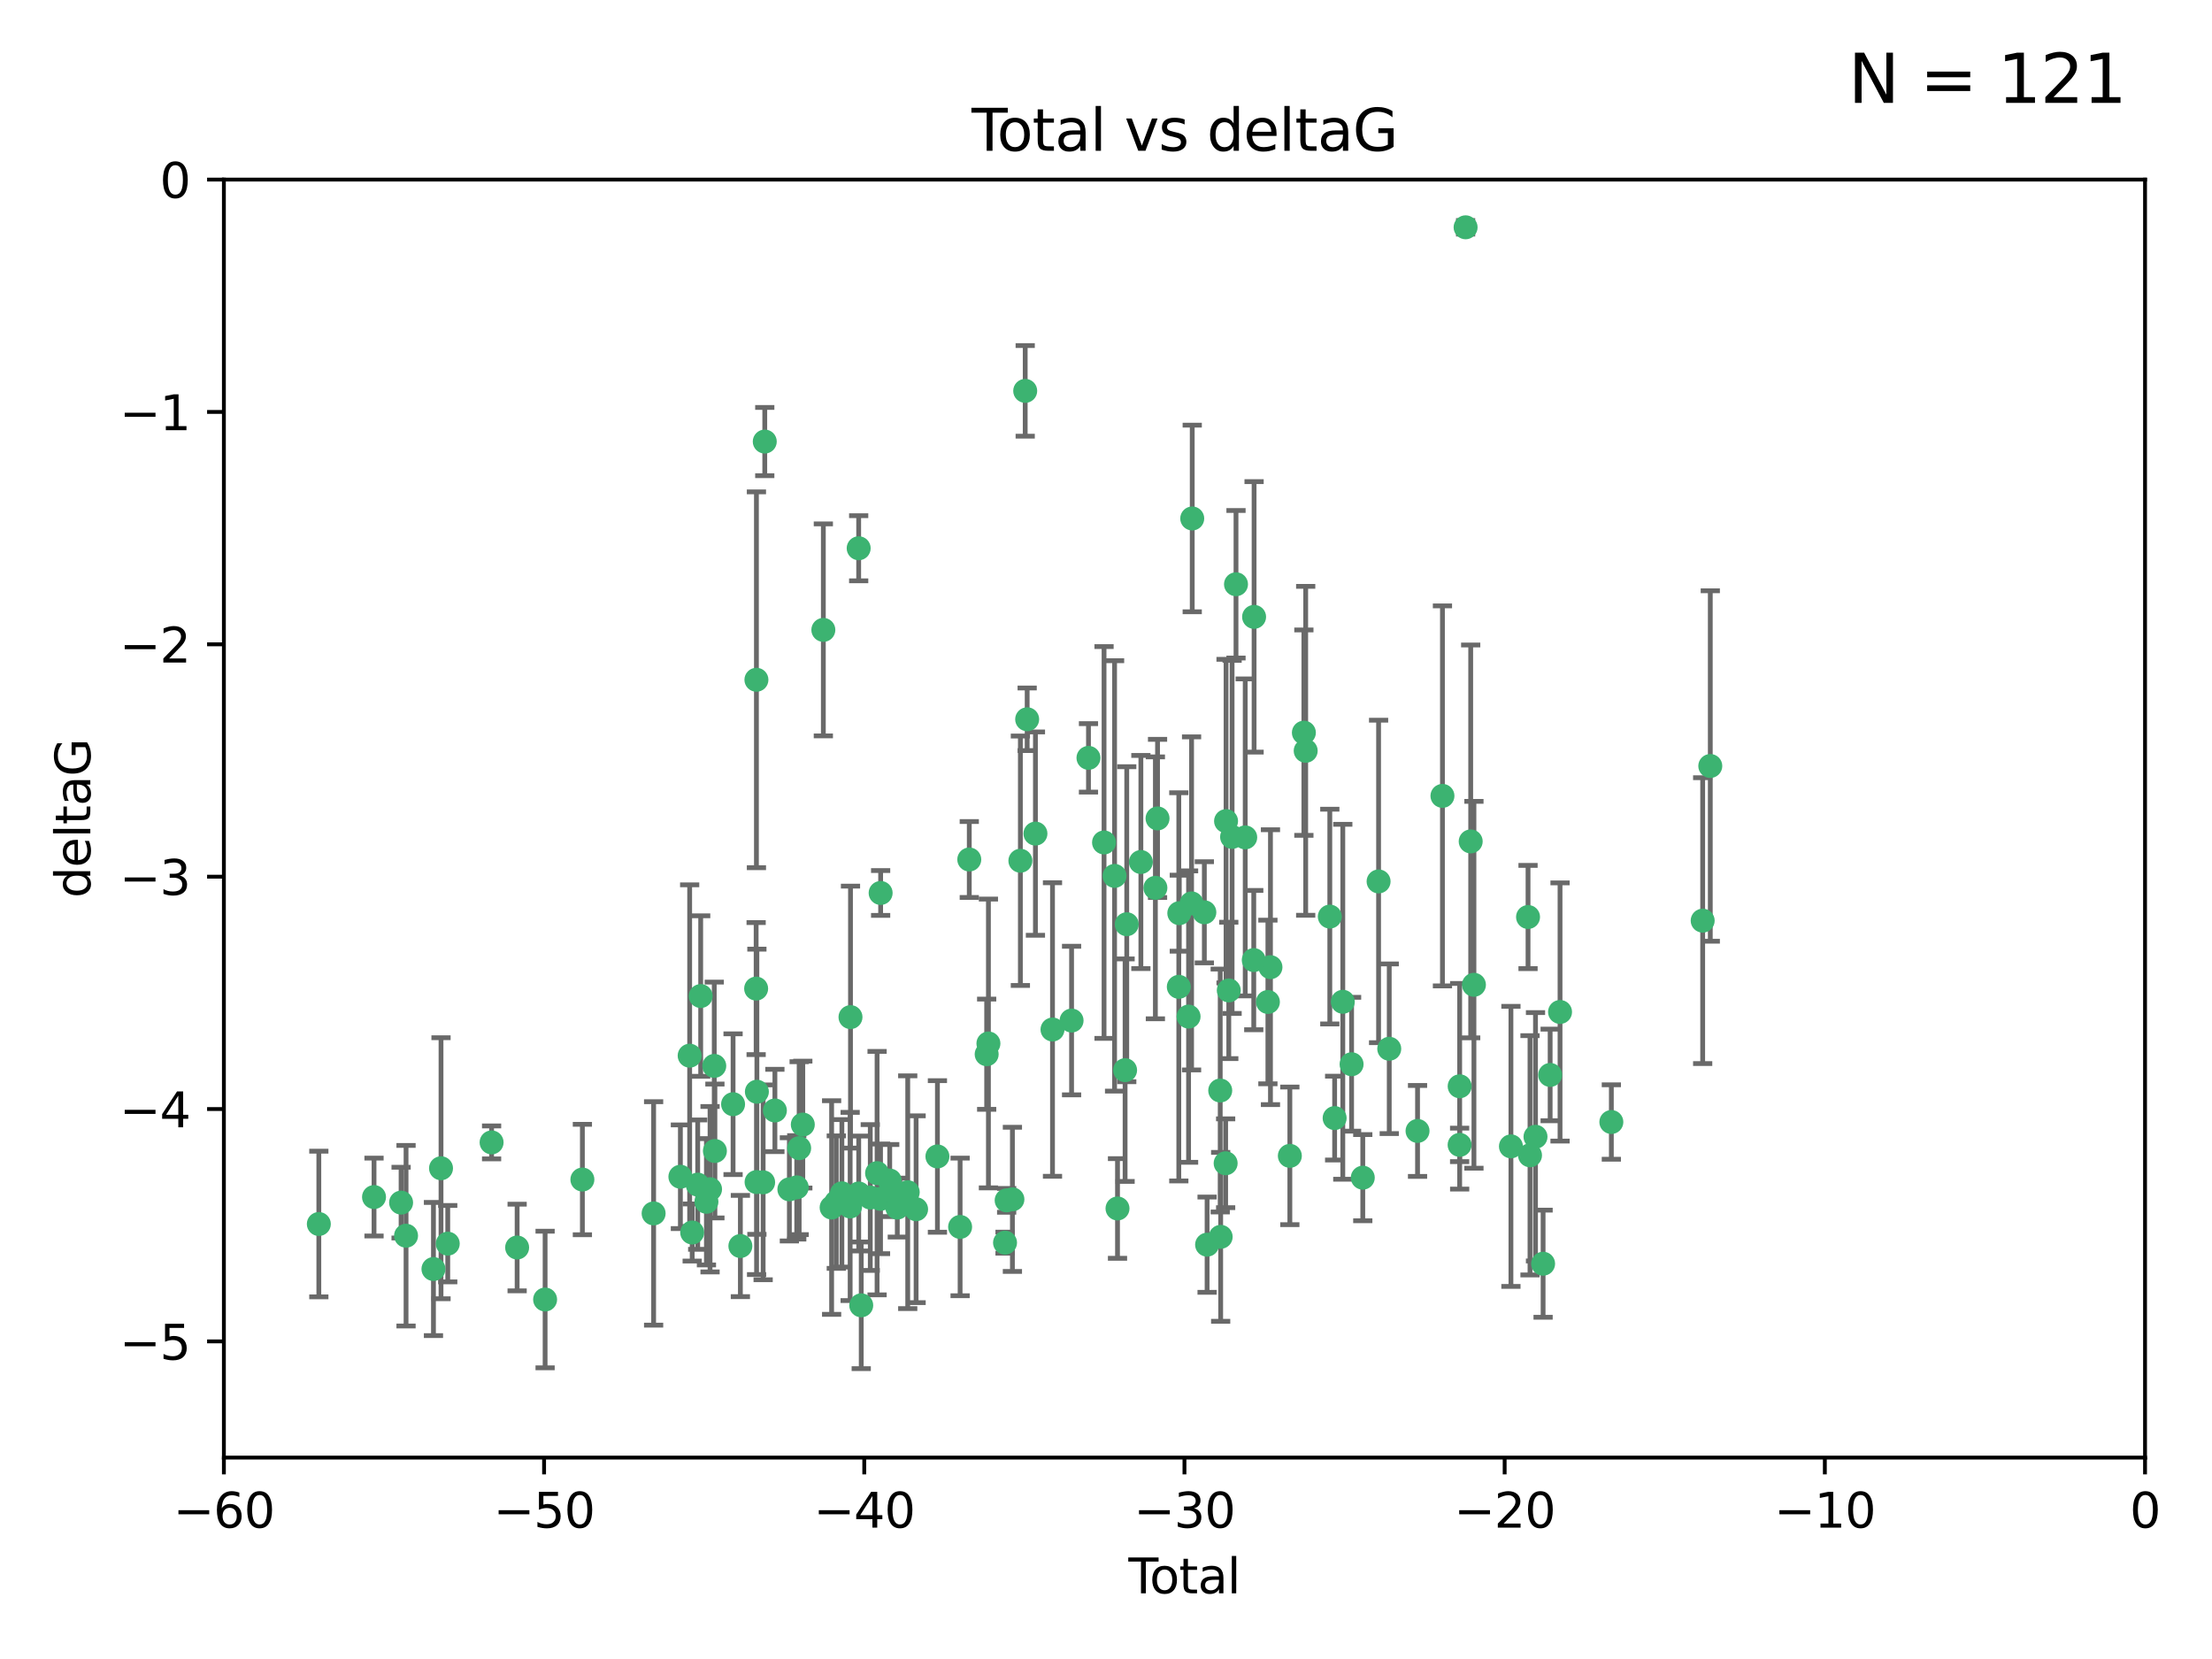 <?xml version="1.0" encoding="utf-8" standalone="no"?>
<!DOCTYPE svg PUBLIC "-//W3C//DTD SVG 1.1//EN"
  "http://www.w3.org/Graphics/SVG/1.1/DTD/svg11.dtd">
<svg xmlns:xlink="http://www.w3.org/1999/xlink" width="460.8pt" height="345.6pt" viewBox="0 0 460.8 345.6" xmlns="http://www.w3.org/2000/svg" version="1.1">
 <defs>
  <style type="text/css">*{stroke-linejoin: round; stroke-linecap: butt}</style>
 </defs>
 <g id="figure_1">
  <g id="patch_1">
   <path d="M 0 345.6 
L 460.8 345.6 
L 460.8 0 
L 0 0 
z
" style="fill: #ffffff"/>
  </g>
  <g id="axes_1">
   <g id="patch_2">
    <path d="M 46.64 303.64 
L 446.85 303.64 
L 446.85 37.411 
L 46.64 37.411 
z
" style="fill: #ffffff"/>
   </g>
   <g id="PathCollection_1">
    <defs>
     <path id="m1bf0735d55" d="M 0 1.118 
C 0.297 1.118 0.581 1 0.791 0.791 
C 1 0.581 1.118 0.297 1.118 0 
C 1.118 -0.297 1 -0.581 0.791 -0.791 
C 0.581 -1 0.297 -1.118 0 -1.118 
C -0.297 -1.118 -0.581 -1 -0.791 -0.791 
C -1 -0.581 -1.118 -0.297 -1.118 0 
C -1.118 0.297 -1 0.581 -0.791 0.791 
C -0.581 1 -0.297 1.118 0 1.118 
z
" style="stroke: #3cb371"/>
    </defs>
    <g clip-path="url(#p1a3d5971c1)">
     <use xlink:href="#m1bf0735d55" x="66.419" y="254.983" style="fill: #3cb371; stroke: #3cb371"/>
     <use xlink:href="#m1bf0735d55" x="77.916" y="249.368" style="fill: #3cb371; stroke: #3cb371"/>
     <use xlink:href="#m1bf0735d55" x="83.555" y="250.525" style="fill: #3cb371; stroke: #3cb371"/>
     <use xlink:href="#m1bf0735d55" x="84.587" y="257.423" style="fill: #3cb371; stroke: #3cb371"/>
     <use xlink:href="#m1bf0735d55" x="90.298" y="264.361" style="fill: #3cb371; stroke: #3cb371"/>
     <use xlink:href="#m1bf0735d55" x="91.872" y="243.368" style="fill: #3cb371; stroke: #3cb371"/>
     <use xlink:href="#m1bf0735d55" x="93.274" y="259.077" style="fill: #3cb371; stroke: #3cb371"/>
     <use xlink:href="#m1bf0735d55" x="102.408" y="237.984" style="fill: #3cb371; stroke: #3cb371"/>
     <use xlink:href="#m1bf0735d55" x="107.728" y="259.88" style="fill: #3cb371; stroke: #3cb371"/>
     <use xlink:href="#m1bf0735d55" x="113.556" y="270.711" style="fill: #3cb371; stroke: #3cb371"/>
     <use xlink:href="#m1bf0735d55" x="121.321" y="245.719" style="fill: #3cb371; stroke: #3cb371"/>
     <use xlink:href="#m1bf0735d55" x="136.162" y="252.775" style="fill: #3cb371; stroke: #3cb371"/>
     <use xlink:href="#m1bf0735d55" x="141.738" y="245.136" style="fill: #3cb371; stroke: #3cb371"/>
     <use xlink:href="#m1bf0735d55" x="143.67" y="219.917" style="fill: #3cb371; stroke: #3cb371"/>
     <use xlink:href="#m1bf0735d55" x="144.195" y="256.751" style="fill: #3cb371; stroke: #3cb371"/>
     <use xlink:href="#m1bf0735d55" x="145.344" y="246.78" style="fill: #3cb371; stroke: #3cb371"/>
     <use xlink:href="#m1bf0735d55" x="145.968" y="207.495" style="fill: #3cb371; stroke: #3cb371"/>
     <use xlink:href="#m1bf0735d55" x="147.163" y="250.354" style="fill: #3cb371; stroke: #3cb371"/>
     <use xlink:href="#m1bf0735d55" x="147.917" y="247.734" style="fill: #3cb371; stroke: #3cb371"/>
     <use xlink:href="#m1bf0735d55" x="148.794" y="222.048" style="fill: #3cb371; stroke: #3cb371"/>
     <use xlink:href="#m1bf0735d55" x="148.928" y="239.771" style="fill: #3cb371; stroke: #3cb371"/>
     <use xlink:href="#m1bf0735d55" x="152.712" y="230.024" style="fill: #3cb371; stroke: #3cb371"/>
     <use xlink:href="#m1bf0735d55" x="154.235" y="259.571" style="fill: #3cb371; stroke: #3cb371"/>
     <use xlink:href="#m1bf0735d55" x="157.517" y="205.942" style="fill: #3cb371; stroke: #3cb371"/>
     <use xlink:href="#m1bf0735d55" x="157.577" y="141.609" style="fill: #3cb371; stroke: #3cb371"/>
     <use xlink:href="#m1bf0735d55" x="157.609" y="246.246" style="fill: #3cb371; stroke: #3cb371"/>
     <use xlink:href="#m1bf0735d55" x="157.674" y="227.428" style="fill: #3cb371; stroke: #3cb371"/>
     <use xlink:href="#m1bf0735d55" x="158.976" y="246.299" style="fill: #3cb371; stroke: #3cb371"/>
     <use xlink:href="#m1bf0735d55" x="159.315" y="91.985" style="fill: #3cb371; stroke: #3cb371"/>
     <use xlink:href="#m1bf0735d55" x="161.425" y="231.332" style="fill: #3cb371; stroke: #3cb371"/>
     <use xlink:href="#m1bf0735d55" x="164.441" y="247.763" style="fill: #3cb371; stroke: #3cb371"/>
     <use xlink:href="#m1bf0735d55" x="165.977" y="247.353" style="fill: #3cb371; stroke: #3cb371"/>
     <use xlink:href="#m1bf0735d55" x="166.479" y="239.185" style="fill: #3cb371; stroke: #3cb371"/>
     <use xlink:href="#m1bf0735d55" x="167.239" y="234.269" style="fill: #3cb371; stroke: #3cb371"/>
     <use xlink:href="#m1bf0735d55" x="171.518" y="131.218" style="fill: #3cb371; stroke: #3cb371"/>
     <use xlink:href="#m1bf0735d55" x="173.242" y="251.55" style="fill: #3cb371; stroke: #3cb371"/>
     <use xlink:href="#m1bf0735d55" x="174.214" y="250.426" style="fill: #3cb371; stroke: #3cb371"/>
     <use xlink:href="#m1bf0735d55" x="175.379" y="248.593" style="fill: #3cb371; stroke: #3cb371"/>
     <use xlink:href="#m1bf0735d55" x="177.103" y="251.329" style="fill: #3cb371; stroke: #3cb371"/>
     <use xlink:href="#m1bf0735d55" x="177.174" y="211.882" style="fill: #3cb371; stroke: #3cb371"/>
     <use xlink:href="#m1bf0735d55" x="178.879" y="114.211" style="fill: #3cb371; stroke: #3cb371"/>
     <use xlink:href="#m1bf0735d55" x="178.887" y="248.632" style="fill: #3cb371; stroke: #3cb371"/>
     <use xlink:href="#m1bf0735d55" x="179.41" y="271.922" style="fill: #3cb371; stroke: #3cb371"/>
     <use xlink:href="#m1bf0735d55" x="181.295" y="249.466" style="fill: #3cb371; stroke: #3cb371"/>
     <use xlink:href="#m1bf0735d55" x="182.712" y="244.387" style="fill: #3cb371; stroke: #3cb371"/>
     <use xlink:href="#m1bf0735d55" x="183.43" y="249.742" style="fill: #3cb371; stroke: #3cb371"/>
     <use xlink:href="#m1bf0735d55" x="183.453" y="186.022" style="fill: #3cb371; stroke: #3cb371"/>
     <use xlink:href="#m1bf0735d55" x="185.345" y="245.927" style="fill: #3cb371; stroke: #3cb371"/>
     <use xlink:href="#m1bf0735d55" x="185.962" y="247.876" style="fill: #3cb371; stroke: #3cb371"/>
     <use xlink:href="#m1bf0735d55" x="186.924" y="251.564" style="fill: #3cb371; stroke: #3cb371"/>
     <use xlink:href="#m1bf0735d55" x="189.097" y="248.361" style="fill: #3cb371; stroke: #3cb371"/>
     <use xlink:href="#m1bf0735d55" x="190.84" y="251.904" style="fill: #3cb371; stroke: #3cb371"/>
     <use xlink:href="#m1bf0735d55" x="195.283" y="240.908" style="fill: #3cb371; stroke: #3cb371"/>
     <use xlink:href="#m1bf0735d55" x="200.009" y="255.593" style="fill: #3cb371; stroke: #3cb371"/>
     <use xlink:href="#m1bf0735d55" x="201.918" y="179.048" style="fill: #3cb371; stroke: #3cb371"/>
     <use xlink:href="#m1bf0735d55" x="205.541" y="219.614" style="fill: #3cb371; stroke: #3cb371"/>
     <use xlink:href="#m1bf0735d55" x="205.907" y="217.375" style="fill: #3cb371; stroke: #3cb371"/>
     <use xlink:href="#m1bf0735d55" x="209.368" y="258.871" style="fill: #3cb371; stroke: #3cb371"/>
     <use xlink:href="#m1bf0735d55" x="209.704" y="250.057" style="fill: #3cb371; stroke: #3cb371"/>
     <use xlink:href="#m1bf0735d55" x="210.904" y="249.848" style="fill: #3cb371; stroke: #3cb371"/>
     <use xlink:href="#m1bf0735d55" x="212.564" y="179.309" style="fill: #3cb371; stroke: #3cb371"/>
     <use xlink:href="#m1bf0735d55" x="213.569" y="81.428" style="fill: #3cb371; stroke: #3cb371"/>
     <use xlink:href="#m1bf0735d55" x="213.978" y="149.837" style="fill: #3cb371; stroke: #3cb371"/>
     <use xlink:href="#m1bf0735d55" x="215.7" y="173.656" style="fill: #3cb371; stroke: #3cb371"/>
     <use xlink:href="#m1bf0735d55" x="219.255" y="214.466" style="fill: #3cb371; stroke: #3cb371"/>
     <use xlink:href="#m1bf0735d55" x="223.229" y="212.601" style="fill: #3cb371; stroke: #3cb371"/>
     <use xlink:href="#m1bf0735d55" x="226.75" y="157.878" style="fill: #3cb371; stroke: #3cb371"/>
     <use xlink:href="#m1bf0735d55" x="229.992" y="175.5" style="fill: #3cb371; stroke: #3cb371"/>
     <use xlink:href="#m1bf0735d55" x="232.187" y="182.467" style="fill: #3cb371; stroke: #3cb371"/>
     <use xlink:href="#m1bf0735d55" x="232.798" y="251.748" style="fill: #3cb371; stroke: #3cb371"/>
     <use xlink:href="#m1bf0735d55" x="234.377" y="222.933" style="fill: #3cb371; stroke: #3cb371"/>
     <use xlink:href="#m1bf0735d55" x="234.722" y="192.532" style="fill: #3cb371; stroke: #3cb371"/>
     <use xlink:href="#m1bf0735d55" x="237.666" y="179.572" style="fill: #3cb371; stroke: #3cb371"/>
     <use xlink:href="#m1bf0735d55" x="240.688" y="184.953" style="fill: #3cb371; stroke: #3cb371"/>
     <use xlink:href="#m1bf0735d55" x="241.138" y="170.494" style="fill: #3cb371; stroke: #3cb371"/>
     <use xlink:href="#m1bf0735d55" x="245.567" y="205.576" style="fill: #3cb371; stroke: #3cb371"/>
     <use xlink:href="#m1bf0735d55" x="245.67" y="190.233" style="fill: #3cb371; stroke: #3cb371"/>
     <use xlink:href="#m1bf0735d55" x="247.603" y="211.773" style="fill: #3cb371; stroke: #3cb371"/>
     <use xlink:href="#m1bf0735d55" x="248.226" y="188.196" style="fill: #3cb371; stroke: #3cb371"/>
     <use xlink:href="#m1bf0735d55" x="248.363" y="108.007" style="fill: #3cb371; stroke: #3cb371"/>
     <use xlink:href="#m1bf0735d55" x="250.887" y="190.046" style="fill: #3cb371; stroke: #3cb371"/>
     <use xlink:href="#m1bf0735d55" x="251.46" y="259.29" style="fill: #3cb371; stroke: #3cb371"/>
     <use xlink:href="#m1bf0735d55" x="254.195" y="227.174" style="fill: #3cb371; stroke: #3cb371"/>
     <use xlink:href="#m1bf0735d55" x="254.288" y="257.656" style="fill: #3cb371; stroke: #3cb371"/>
     <use xlink:href="#m1bf0735d55" x="255.324" y="242.33" style="fill: #3cb371; stroke: #3cb371"/>
     <use xlink:href="#m1bf0735d55" x="255.41" y="171.05" style="fill: #3cb371; stroke: #3cb371"/>
     <use xlink:href="#m1bf0735d55" x="255.978" y="206.323" style="fill: #3cb371; stroke: #3cb371"/>
     <use xlink:href="#m1bf0735d55" x="256.666" y="174.342" style="fill: #3cb371; stroke: #3cb371"/>
     <use xlink:href="#m1bf0735d55" x="257.482" y="121.711" style="fill: #3cb371; stroke: #3cb371"/>
     <use xlink:href="#m1bf0735d55" x="259.403" y="174.444" style="fill: #3cb371; stroke: #3cb371"/>
     <use xlink:href="#m1bf0735d55" x="261.181" y="200.001" style="fill: #3cb371; stroke: #3cb371"/>
     <use xlink:href="#m1bf0735d55" x="261.249" y="128.506" style="fill: #3cb371; stroke: #3cb371"/>
     <use xlink:href="#m1bf0735d55" x="264.127" y="208.73" style="fill: #3cb371; stroke: #3cb371"/>
     <use xlink:href="#m1bf0735d55" x="264.661" y="201.481" style="fill: #3cb371; stroke: #3cb371"/>
     <use xlink:href="#m1bf0735d55" x="268.699" y="240.786" style="fill: #3cb371; stroke: #3cb371"/>
     <use xlink:href="#m1bf0735d55" x="271.622" y="152.625" style="fill: #3cb371; stroke: #3cb371"/>
     <use xlink:href="#m1bf0735d55" x="272" y="156.408" style="fill: #3cb371; stroke: #3cb371"/>
     <use xlink:href="#m1bf0735d55" x="277.024" y="190.942" style="fill: #3cb371; stroke: #3cb371"/>
     <use xlink:href="#m1bf0735d55" x="278.03" y="232.917" style="fill: #3cb371; stroke: #3cb371"/>
     <use xlink:href="#m1bf0735d55" x="279.729" y="208.69" style="fill: #3cb371; stroke: #3cb371"/>
     <use xlink:href="#m1bf0735d55" x="281.561" y="221.702" style="fill: #3cb371; stroke: #3cb371"/>
     <use xlink:href="#m1bf0735d55" x="283.892" y="245.331" style="fill: #3cb371; stroke: #3cb371"/>
     <use xlink:href="#m1bf0735d55" x="287.186" y="183.618" style="fill: #3cb371; stroke: #3cb371"/>
     <use xlink:href="#m1bf0735d55" x="289.405" y="218.476" style="fill: #3cb371; stroke: #3cb371"/>
     <use xlink:href="#m1bf0735d55" x="295.3" y="235.595" style="fill: #3cb371; stroke: #3cb371"/>
     <use xlink:href="#m1bf0735d55" x="300.489" y="165.798" style="fill: #3cb371; stroke: #3cb371"/>
     <use xlink:href="#m1bf0735d55" x="304.065" y="238.5" style="fill: #3cb371; stroke: #3cb371"/>
     <use xlink:href="#m1bf0735d55" x="304.076" y="226.292" style="fill: #3cb371; stroke: #3cb371"/>
     <use xlink:href="#m1bf0735d55" x="305.312" y="47.35" style="fill: #3cb371; stroke: #3cb371"/>
     <use xlink:href="#m1bf0735d55" x="306.373" y="175.282" style="fill: #3cb371; stroke: #3cb371"/>
     <use xlink:href="#m1bf0735d55" x="307.048" y="205.151" style="fill: #3cb371; stroke: #3cb371"/>
     <use xlink:href="#m1bf0735d55" x="314.755" y="238.81" style="fill: #3cb371; stroke: #3cb371"/>
     <use xlink:href="#m1bf0735d55" x="318.319" y="191.03" style="fill: #3cb371; stroke: #3cb371"/>
     <use xlink:href="#m1bf0735d55" x="318.729" y="240.671" style="fill: #3cb371; stroke: #3cb371"/>
     <use xlink:href="#m1bf0735d55" x="319.873" y="236.811" style="fill: #3cb371; stroke: #3cb371"/>
     <use xlink:href="#m1bf0735d55" x="321.456" y="263.255" style="fill: #3cb371; stroke: #3cb371"/>
     <use xlink:href="#m1bf0735d55" x="322.924" y="223.93" style="fill: #3cb371; stroke: #3cb371"/>
     <use xlink:href="#m1bf0735d55" x="324.985" y="210.812" style="fill: #3cb371; stroke: #3cb371"/>
     <use xlink:href="#m1bf0735d55" x="335.673" y="233.736" style="fill: #3cb371; stroke: #3cb371"/>
     <use xlink:href="#m1bf0735d55" x="354.699" y="191.787" style="fill: #3cb371; stroke: #3cb371"/>
     <use xlink:href="#m1bf0735d55" x="356.285" y="159.571" style="fill: #3cb371; stroke: #3cb371"/>
    </g>
   </g>
   <g id="matplotlib.axis_1">
    <g id="xtick_1">
     <g id="line2d_1">
      <defs>
       <path id="m7c59e189c6" d="M 0 0 
L 0 3.5 
" style="stroke: #000000; stroke-width: 0.8"/>
      </defs>
      <g>
       <use xlink:href="#m7c59e189c6" x="46.64" y="303.64" style="stroke: #000000; stroke-width: 0.8"/>
      </g>
     </g>
     <g id="text_1">
      <!-- −60 -->
      <g transform="translate(36.088 318.238)scale(0.1 -0.1)">
       <defs>
        <path id="DejaVuSans-2212" d="M 678 2272 
L 4684 2272 
L 4684 1741 
L 678 1741 
L 678 2272 
z
" transform="scale(0.016)"/>
        <path id="DejaVuSans-36" d="M 2113 2584 
Q 1688 2584 1439 2293 
Q 1191 2003 1191 1497 
Q 1191 994 1439 701 
Q 1688 409 2113 409 
Q 2538 409 2786 701 
Q 3034 994 3034 1497 
Q 3034 2003 2786 2293 
Q 2538 2584 2113 2584 
z
M 3366 4563 
L 3366 3988 
Q 3128 4100 2886 4159 
Q 2644 4219 2406 4219 
Q 1781 4219 1451 3797 
Q 1122 3375 1075 2522 
Q 1259 2794 1537 2939 
Q 1816 3084 2150 3084 
Q 2853 3084 3261 2657 
Q 3669 2231 3669 1497 
Q 3669 778 3244 343 
Q 2819 -91 2113 -91 
Q 1303 -91 875 529 
Q 447 1150 447 2328 
Q 447 3434 972 4092 
Q 1497 4750 2381 4750 
Q 2619 4750 2861 4703 
Q 3103 4656 3366 4563 
z
" transform="scale(0.016)"/>
        <path id="DejaVuSans-30" d="M 2034 4250 
Q 1547 4250 1301 3770 
Q 1056 3291 1056 2328 
Q 1056 1369 1301 889 
Q 1547 409 2034 409 
Q 2525 409 2770 889 
Q 3016 1369 3016 2328 
Q 3016 3291 2770 3770 
Q 2525 4250 2034 4250 
z
M 2034 4750 
Q 2819 4750 3233 4129 
Q 3647 3509 3647 2328 
Q 3647 1150 3233 529 
Q 2819 -91 2034 -91 
Q 1250 -91 836 529 
Q 422 1150 422 2328 
Q 422 3509 836 4129 
Q 1250 4750 2034 4750 
z
" transform="scale(0.016)"/>
       </defs>
       <use xlink:href="#DejaVuSans-2212"/>
       <use xlink:href="#DejaVuSans-36" x="83.789"/>
       <use xlink:href="#DejaVuSans-30" x="147.412"/>
      </g>
     </g>
    </g>
    <g id="xtick_2">
     <g id="line2d_2">
      <g>
       <use xlink:href="#m7c59e189c6" x="113.342" y="303.64" style="stroke: #000000; stroke-width: 0.8"/>
      </g>
     </g>
     <g id="text_2">
      <!-- −50 -->
      <g transform="translate(102.789 318.238)scale(0.1 -0.1)">
       <defs>
        <path id="DejaVuSans-35" d="M 691 4666 
L 3169 4666 
L 3169 4134 
L 1269 4134 
L 1269 2991 
Q 1406 3038 1543 3061 
Q 1681 3084 1819 3084 
Q 2600 3084 3056 2656 
Q 3513 2228 3513 1497 
Q 3513 744 3044 326 
Q 2575 -91 1722 -91 
Q 1428 -91 1123 -41 
Q 819 9 494 109 
L 494 744 
Q 775 591 1075 516 
Q 1375 441 1709 441 
Q 2250 441 2565 725 
Q 2881 1009 2881 1497 
Q 2881 1984 2565 2268 
Q 2250 2553 1709 2553 
Q 1456 2553 1204 2497 
Q 953 2441 691 2322 
L 691 4666 
z
" transform="scale(0.016)"/>
       </defs>
       <use xlink:href="#DejaVuSans-2212"/>
       <use xlink:href="#DejaVuSans-35" x="83.789"/>
       <use xlink:href="#DejaVuSans-30" x="147.412"/>
      </g>
     </g>
    </g>
    <g id="xtick_3">
     <g id="line2d_3">
      <g>
       <use xlink:href="#m7c59e189c6" x="180.043" y="303.64" style="stroke: #000000; stroke-width: 0.8"/>
      </g>
     </g>
     <g id="text_3">
      <!-- −40 -->
      <g transform="translate(169.491 318.238)scale(0.1 -0.1)">
       <defs>
        <path id="DejaVuSans-34" d="M 2419 4116 
L 825 1625 
L 2419 1625 
L 2419 4116 
z
M 2253 4666 
L 3047 4666 
L 3047 1625 
L 3713 1625 
L 3713 1100 
L 3047 1100 
L 3047 0 
L 2419 0 
L 2419 1100 
L 313 1100 
L 313 1709 
L 2253 4666 
z
" transform="scale(0.016)"/>
       </defs>
       <use xlink:href="#DejaVuSans-2212"/>
       <use xlink:href="#DejaVuSans-34" x="83.789"/>
       <use xlink:href="#DejaVuSans-30" x="147.412"/>
      </g>
     </g>
    </g>
    <g id="xtick_4">
     <g id="line2d_4">
      <g>
       <use xlink:href="#m7c59e189c6" x="246.745" y="303.64" style="stroke: #000000; stroke-width: 0.8"/>
      </g>
     </g>
     <g id="text_4">
      <!-- −30 -->
      <g transform="translate(236.193 318.238)scale(0.1 -0.1)">
       <defs>
        <path id="DejaVuSans-33" d="M 2597 2516 
Q 3050 2419 3304 2112 
Q 3559 1806 3559 1356 
Q 3559 666 3084 287 
Q 2609 -91 1734 -91 
Q 1441 -91 1130 -33 
Q 819 25 488 141 
L 488 750 
Q 750 597 1062 519 
Q 1375 441 1716 441 
Q 2309 441 2620 675 
Q 2931 909 2931 1356 
Q 2931 1769 2642 2001 
Q 2353 2234 1838 2234 
L 1294 2234 
L 1294 2753 
L 1863 2753 
Q 2328 2753 2575 2939 
Q 2822 3125 2822 3475 
Q 2822 3834 2567 4026 
Q 2313 4219 1838 4219 
Q 1578 4219 1281 4162 
Q 984 4106 628 3988 
L 628 4550 
Q 988 4650 1302 4700 
Q 1616 4750 1894 4750 
Q 2613 4750 3031 4423 
Q 3450 4097 3450 3541 
Q 3450 3153 3228 2886 
Q 3006 2619 2597 2516 
z
" transform="scale(0.016)"/>
       </defs>
       <use xlink:href="#DejaVuSans-2212"/>
       <use xlink:href="#DejaVuSans-33" x="83.789"/>
       <use xlink:href="#DejaVuSans-30" x="147.412"/>
      </g>
     </g>
    </g>
    <g id="xtick_5">
     <g id="line2d_5">
      <g>
       <use xlink:href="#m7c59e189c6" x="313.447" y="303.64" style="stroke: #000000; stroke-width: 0.8"/>
      </g>
     </g>
     <g id="text_5">
      <!-- −20 -->
      <g transform="translate(302.894 318.238)scale(0.1 -0.1)">
       <defs>
        <path id="DejaVuSans-32" d="M 1228 531 
L 3431 531 
L 3431 0 
L 469 0 
L 469 531 
Q 828 903 1448 1529 
Q 2069 2156 2228 2338 
Q 2531 2678 2651 2914 
Q 2772 3150 2772 3378 
Q 2772 3750 2511 3984 
Q 2250 4219 1831 4219 
Q 1534 4219 1204 4116 
Q 875 4013 500 3803 
L 500 4441 
Q 881 4594 1212 4672 
Q 1544 4750 1819 4750 
Q 2544 4750 2975 4387 
Q 3406 4025 3406 3419 
Q 3406 3131 3298 2873 
Q 3191 2616 2906 2266 
Q 2828 2175 2409 1742 
Q 1991 1309 1228 531 
z
" transform="scale(0.016)"/>
       </defs>
       <use xlink:href="#DejaVuSans-2212"/>
       <use xlink:href="#DejaVuSans-32" x="83.789"/>
       <use xlink:href="#DejaVuSans-30" x="147.412"/>
      </g>
     </g>
    </g>
    <g id="xtick_6">
     <g id="line2d_6">
      <g>
       <use xlink:href="#m7c59e189c6" x="380.148" y="303.64" style="stroke: #000000; stroke-width: 0.8"/>
      </g>
     </g>
     <g id="text_6">
      <!-- −10 -->
      <g transform="translate(369.596 318.238)scale(0.1 -0.1)">
       <defs>
        <path id="DejaVuSans-31" d="M 794 531 
L 1825 531 
L 1825 4091 
L 703 3866 
L 703 4441 
L 1819 4666 
L 2450 4666 
L 2450 531 
L 3481 531 
L 3481 0 
L 794 0 
L 794 531 
z
" transform="scale(0.016)"/>
       </defs>
       <use xlink:href="#DejaVuSans-2212"/>
       <use xlink:href="#DejaVuSans-31" x="83.789"/>
       <use xlink:href="#DejaVuSans-30" x="147.412"/>
      </g>
     </g>
    </g>
    <g id="xtick_7">
     <g id="line2d_7">
      <g>
       <use xlink:href="#m7c59e189c6" x="446.85" y="303.64" style="stroke: #000000; stroke-width: 0.8"/>
      </g>
     </g>
     <g id="text_7">
      <!-- 0 -->
      <g transform="translate(443.669 318.238)scale(0.1 -0.1)">
       <use xlink:href="#DejaVuSans-30"/>
      </g>
     </g>
    </g>
    <g id="text_8">
     <!-- Total -->
     <g transform="translate(235.068 331.917)scale(0.1 -0.1)">
      <defs>
       <path id="DejaVuSans-54" d="M -19 4666 
L 3928 4666 
L 3928 4134 
L 2272 4134 
L 2272 0 
L 1638 0 
L 1638 4134 
L -19 4134 
L -19 4666 
z
" transform="scale(0.016)"/>
       <path id="DejaVuSans-6f" d="M 1959 3097 
Q 1497 3097 1228 2736 
Q 959 2375 959 1747 
Q 959 1119 1226 758 
Q 1494 397 1959 397 
Q 2419 397 2687 759 
Q 2956 1122 2956 1747 
Q 2956 2369 2687 2733 
Q 2419 3097 1959 3097 
z
M 1959 3584 
Q 2709 3584 3137 3096 
Q 3566 2609 3566 1747 
Q 3566 888 3137 398 
Q 2709 -91 1959 -91 
Q 1206 -91 779 398 
Q 353 888 353 1747 
Q 353 2609 779 3096 
Q 1206 3584 1959 3584 
z
" transform="scale(0.016)"/>
       <path id="DejaVuSans-74" d="M 1172 4494 
L 1172 3500 
L 2356 3500 
L 2356 3053 
L 1172 3053 
L 1172 1153 
Q 1172 725 1289 603 
Q 1406 481 1766 481 
L 2356 481 
L 2356 0 
L 1766 0 
Q 1100 0 847 248 
Q 594 497 594 1153 
L 594 3053 
L 172 3053 
L 172 3500 
L 594 3500 
L 594 4494 
L 1172 4494 
z
" transform="scale(0.016)"/>
       <path id="DejaVuSans-61" d="M 2194 1759 
Q 1497 1759 1228 1600 
Q 959 1441 959 1056 
Q 959 750 1161 570 
Q 1363 391 1709 391 
Q 2188 391 2477 730 
Q 2766 1069 2766 1631 
L 2766 1759 
L 2194 1759 
z
M 3341 1997 
L 3341 0 
L 2766 0 
L 2766 531 
Q 2569 213 2275 61 
Q 1981 -91 1556 -91 
Q 1019 -91 701 211 
Q 384 513 384 1019 
Q 384 1609 779 1909 
Q 1175 2209 1959 2209 
L 2766 2209 
L 2766 2266 
Q 2766 2663 2505 2880 
Q 2244 3097 1772 3097 
Q 1472 3097 1187 3025 
Q 903 2953 641 2809 
L 641 3341 
Q 956 3463 1253 3523 
Q 1550 3584 1831 3584 
Q 2591 3584 2966 3190 
Q 3341 2797 3341 1997 
z
" transform="scale(0.016)"/>
       <path id="DejaVuSans-6c" d="M 603 4863 
L 1178 4863 
L 1178 0 
L 603 0 
L 603 4863 
z
" transform="scale(0.016)"/>
      </defs>
      <use xlink:href="#DejaVuSans-54"/>
      <use xlink:href="#DejaVuSans-6f" x="44.084"/>
      <use xlink:href="#DejaVuSans-74" x="105.266"/>
      <use xlink:href="#DejaVuSans-61" x="144.475"/>
      <use xlink:href="#DejaVuSans-6c" x="205.754"/>
     </g>
    </g>
   </g>
   <g id="matplotlib.axis_2">
    <g id="ytick_1">
     <g id="line2d_8">
      <defs>
       <path id="mf860fbe7dc" d="M 0 0 
L -3.5 0 
" style="stroke: #000000; stroke-width: 0.8"/>
      </defs>
      <g>
       <use xlink:href="#mf860fbe7dc" x="46.64" y="279.437" style="stroke: #000000; stroke-width: 0.8"/>
      </g>
     </g>
     <g id="text_9">
      <!-- −5 -->
      <g transform="translate(24.898 283.237)scale(0.1 -0.1)">
       <use xlink:href="#DejaVuSans-2212"/>
       <use xlink:href="#DejaVuSans-35" x="83.789"/>
      </g>
     </g>
    </g>
    <g id="ytick_2">
     <g id="line2d_9">
      <g>
       <use xlink:href="#mf860fbe7dc" x="46.64" y="231.032" style="stroke: #000000; stroke-width: 0.8"/>
      </g>
     </g>
     <g id="text_10">
      <!-- −4 -->
      <g transform="translate(24.898 234.831)scale(0.1 -0.1)">
       <use xlink:href="#DejaVuSans-2212"/>
       <use xlink:href="#DejaVuSans-34" x="83.789"/>
      </g>
     </g>
    </g>
    <g id="ytick_3">
     <g id="line2d_10">
      <g>
       <use xlink:href="#mf860fbe7dc" x="46.64" y="182.627" style="stroke: #000000; stroke-width: 0.8"/>
      </g>
     </g>
     <g id="text_11">
      <!-- −3 -->
      <g transform="translate(24.898 186.426)scale(0.1 -0.1)">
       <use xlink:href="#DejaVuSans-2212"/>
       <use xlink:href="#DejaVuSans-33" x="83.789"/>
      </g>
     </g>
    </g>
    <g id="ytick_4">
     <g id="line2d_11">
      <g>
       <use xlink:href="#mf860fbe7dc" x="46.64" y="134.222" style="stroke: #000000; stroke-width: 0.8"/>
      </g>
     </g>
     <g id="text_12">
      <!-- −2 -->
      <g transform="translate(24.898 138.021)scale(0.1 -0.1)">
       <use xlink:href="#DejaVuSans-2212"/>
       <use xlink:href="#DejaVuSans-32" x="83.789"/>
      </g>
     </g>
    </g>
    <g id="ytick_5">
     <g id="line2d_12">
      <g>
       <use xlink:href="#mf860fbe7dc" x="46.64" y="85.816" style="stroke: #000000; stroke-width: 0.8"/>
      </g>
     </g>
     <g id="text_13">
      <!-- −1 -->
      <g transform="translate(24.898 89.616)scale(0.1 -0.1)">
       <use xlink:href="#DejaVuSans-2212"/>
       <use xlink:href="#DejaVuSans-31" x="83.789"/>
      </g>
     </g>
    </g>
    <g id="ytick_6">
     <g id="line2d_13">
      <g>
       <use xlink:href="#mf860fbe7dc" x="46.64" y="37.411" style="stroke: #000000; stroke-width: 0.8"/>
      </g>
     </g>
     <g id="text_14">
      <!-- 0 -->
      <g transform="translate(33.278 41.21)scale(0.1 -0.1)">
       <use xlink:href="#DejaVuSans-30"/>
      </g>
     </g>
    </g>
    <g id="text_15">
     <!-- deltaG -->
     <g transform="translate(18.818 187.064)rotate(-90)scale(0.1 -0.1)">
      <defs>
       <path id="DejaVuSans-64" d="M 2906 2969 
L 2906 4863 
L 3481 4863 
L 3481 0 
L 2906 0 
L 2906 525 
Q 2725 213 2448 61 
Q 2172 -91 1784 -91 
Q 1150 -91 751 415 
Q 353 922 353 1747 
Q 353 2572 751 3078 
Q 1150 3584 1784 3584 
Q 2172 3584 2448 3432 
Q 2725 3281 2906 2969 
z
M 947 1747 
Q 947 1113 1208 752 
Q 1469 391 1925 391 
Q 2381 391 2643 752 
Q 2906 1113 2906 1747 
Q 2906 2381 2643 2742 
Q 2381 3103 1925 3103 
Q 1469 3103 1208 2742 
Q 947 2381 947 1747 
z
" transform="scale(0.016)"/>
       <path id="DejaVuSans-65" d="M 3597 1894 
L 3597 1613 
L 953 1613 
Q 991 1019 1311 708 
Q 1631 397 2203 397 
Q 2534 397 2845 478 
Q 3156 559 3463 722 
L 3463 178 
Q 3153 47 2828 -22 
Q 2503 -91 2169 -91 
Q 1331 -91 842 396 
Q 353 884 353 1716 
Q 353 2575 817 3079 
Q 1281 3584 2069 3584 
Q 2775 3584 3186 3129 
Q 3597 2675 3597 1894 
z
M 3022 2063 
Q 3016 2534 2758 2815 
Q 2500 3097 2075 3097 
Q 1594 3097 1305 2825 
Q 1016 2553 972 2059 
L 3022 2063 
z
" transform="scale(0.016)"/>
       <path id="DejaVuSans-47" d="M 3809 666 
L 3809 1919 
L 2778 1919 
L 2778 2438 
L 4434 2438 
L 4434 434 
Q 4069 175 3628 42 
Q 3188 -91 2688 -91 
Q 1594 -91 976 548 
Q 359 1188 359 2328 
Q 359 3472 976 4111 
Q 1594 4750 2688 4750 
Q 3144 4750 3555 4637 
Q 3966 4525 4313 4306 
L 4313 3634 
Q 3963 3931 3569 4081 
Q 3175 4231 2741 4231 
Q 1884 4231 1454 3753 
Q 1025 3275 1025 2328 
Q 1025 1384 1454 906 
Q 1884 428 2741 428 
Q 3075 428 3337 486 
Q 3600 544 3809 666 
z
" transform="scale(0.016)"/>
      </defs>
      <use xlink:href="#DejaVuSans-64"/>
      <use xlink:href="#DejaVuSans-65" x="63.477"/>
      <use xlink:href="#DejaVuSans-6c" x="125"/>
      <use xlink:href="#DejaVuSans-74" x="152.783"/>
      <use xlink:href="#DejaVuSans-61" x="191.992"/>
      <use xlink:href="#DejaVuSans-47" x="253.271"/>
     </g>
    </g>
   </g>
   <g id="LineCollection_1">
    <path d="M 66.419 270.155 
L 66.419 239.811 
" clip-path="url(#p1a3d5971c1)" style="fill: none; stroke: #696969"/>
    <path d="M 77.916 257.476 
L 77.916 241.26 
" clip-path="url(#p1a3d5971c1)" style="fill: none; stroke: #696969"/>
    <path d="M 83.555 257.892 
L 83.555 243.157 
" clip-path="url(#p1a3d5971c1)" style="fill: none; stroke: #696969"/>
    <path d="M 84.587 276.229 
L 84.587 238.617 
" clip-path="url(#p1a3d5971c1)" style="fill: none; stroke: #696969"/>
    <path d="M 90.298 278.232 
L 90.298 250.491 
" clip-path="url(#p1a3d5971c1)" style="fill: none; stroke: #696969"/>
    <path d="M 91.872 270.554 
L 91.872 216.181 
" clip-path="url(#p1a3d5971c1)" style="fill: none; stroke: #696969"/>
    <path d="M 93.274 267.033 
L 93.274 251.122 
" clip-path="url(#p1a3d5971c1)" style="fill: none; stroke: #696969"/>
    <path d="M 102.408 241.415 
L 102.408 234.553 
" clip-path="url(#p1a3d5971c1)" style="fill: none; stroke: #696969"/>
    <path d="M 107.728 268.904 
L 107.728 250.857 
" clip-path="url(#p1a3d5971c1)" style="fill: none; stroke: #696969"/>
    <path d="M 113.556 284.942 
L 113.556 256.479 
" clip-path="url(#p1a3d5971c1)" style="fill: none; stroke: #696969"/>
    <path d="M 121.321 257.222 
L 121.321 234.216 
" clip-path="url(#p1a3d5971c1)" style="fill: none; stroke: #696969"/>
    <path d="M 136.162 276.048 
L 136.162 229.502 
" clip-path="url(#p1a3d5971c1)" style="fill: none; stroke: #696969"/>
    <path d="M 141.738 255.934 
L 141.738 234.337 
" clip-path="url(#p1a3d5971c1)" style="fill: none; stroke: #696969"/>
    <path d="M 143.67 255.508 
L 143.67 184.325 
" clip-path="url(#p1a3d5971c1)" style="fill: none; stroke: #696969"/>
    <path d="M 144.195 262.697 
L 144.195 250.804 
" clip-path="url(#p1a3d5971c1)" style="fill: none; stroke: #696969"/>
    <path d="M 145.344 260.254 
L 145.344 233.306 
" clip-path="url(#p1a3d5971c1)" style="fill: none; stroke: #696969"/>
    <path d="M 145.968 224.214 
L 145.968 190.775 
" clip-path="url(#p1a3d5971c1)" style="fill: none; stroke: #696969"/>
    <path d="M 147.163 263.512 
L 147.163 237.195 
" clip-path="url(#p1a3d5971c1)" style="fill: none; stroke: #696969"/>
    <path d="M 147.917 264.964 
L 147.917 230.503 
" clip-path="url(#p1a3d5971c1)" style="fill: none; stroke: #696969"/>
    <path d="M 148.794 239.508 
L 148.794 204.588 
" clip-path="url(#p1a3d5971c1)" style="fill: none; stroke: #696969"/>
    <path d="M 148.928 253.716 
L 148.928 225.827 
" clip-path="url(#p1a3d5971c1)" style="fill: none; stroke: #696969"/>
    <path d="M 152.712 244.68 
L 152.712 215.367 
" clip-path="url(#p1a3d5971c1)" style="fill: none; stroke: #696969"/>
    <path d="M 154.235 270.116 
L 154.235 249.026 
" clip-path="url(#p1a3d5971c1)" style="fill: none; stroke: #696969"/>
    <path d="M 157.517 219.695 
L 157.517 192.189 
" clip-path="url(#p1a3d5971c1)" style="fill: none; stroke: #696969"/>
    <path d="M 157.577 180.758 
L 157.577 102.46 
" clip-path="url(#p1a3d5971c1)" style="fill: none; stroke: #696969"/>
    <path d="M 157.609 265.512 
L 157.609 226.981 
" clip-path="url(#p1a3d5971c1)" style="fill: none; stroke: #696969"/>
    <path d="M 157.674 257.131 
L 157.674 197.725 
" clip-path="url(#p1a3d5971c1)" style="fill: none; stroke: #696969"/>
    <path d="M 158.976 266.591 
L 158.976 226.008 
" clip-path="url(#p1a3d5971c1)" style="fill: none; stroke: #696969"/>
    <path d="M 159.315 99.095 
L 159.315 84.876 
" clip-path="url(#p1a3d5971c1)" style="fill: none; stroke: #696969"/>
    <path d="M 161.425 239.908 
L 161.425 222.755 
" clip-path="url(#p1a3d5971c1)" style="fill: none; stroke: #696969"/>
    <path d="M 164.441 258.514 
L 164.441 237.011 
" clip-path="url(#p1a3d5971c1)" style="fill: none; stroke: #696969"/>
    <path d="M 165.977 258.126 
L 165.977 236.58 
" clip-path="url(#p1a3d5971c1)" style="fill: none; stroke: #696969"/>
    <path d="M 166.479 257.197 
L 166.479 221.173 
" clip-path="url(#p1a3d5971c1)" style="fill: none; stroke: #696969"/>
    <path d="M 167.239 247.487 
L 167.239 221.052 
" clip-path="url(#p1a3d5971c1)" style="fill: none; stroke: #696969"/>
    <path d="M 171.518 153.297 
L 171.518 109.139 
" clip-path="url(#p1a3d5971c1)" style="fill: none; stroke: #696969"/>
    <path d="M 173.242 273.8 
L 173.242 229.299 
" clip-path="url(#p1a3d5971c1)" style="fill: none; stroke: #696969"/>
    <path d="M 174.214 264.226 
L 174.214 236.626 
" clip-path="url(#p1a3d5971c1)" style="fill: none; stroke: #696969"/>
    <path d="M 175.379 263.956 
L 175.379 233.23 
" clip-path="url(#p1a3d5971c1)" style="fill: none; stroke: #696969"/>
    <path d="M 177.103 270.93 
L 177.103 231.728 
" clip-path="url(#p1a3d5971c1)" style="fill: none; stroke: #696969"/>
    <path d="M 177.174 239.166 
L 177.174 184.597 
" clip-path="url(#p1a3d5971c1)" style="fill: none; stroke: #696969"/>
    <path d="M 178.879 120.995 
L 178.879 107.427 
" clip-path="url(#p1a3d5971c1)" style="fill: none; stroke: #696969"/>
    <path d="M 178.887 260.598 
L 178.887 236.665 
" clip-path="url(#p1a3d5971c1)" style="fill: none; stroke: #696969"/>
    <path d="M 179.41 285.112 
L 179.41 258.731 
" clip-path="url(#p1a3d5971c1)" style="fill: none; stroke: #696969"/>
    <path d="M 181.295 264.652 
L 181.295 234.281 
" clip-path="url(#p1a3d5971c1)" style="fill: none; stroke: #696969"/>
    <path d="M 182.712 269.744 
L 182.712 219.03 
" clip-path="url(#p1a3d5971c1)" style="fill: none; stroke: #696969"/>
    <path d="M 183.43 261.161 
L 183.43 238.322 
" clip-path="url(#p1a3d5971c1)" style="fill: none; stroke: #696969"/>
    <path d="M 183.453 190.691 
L 183.453 181.352 
" clip-path="url(#p1a3d5971c1)" style="fill: none; stroke: #696969"/>
    <path d="M 185.345 253.43 
L 185.345 238.424 
" clip-path="url(#p1a3d5971c1)" style="fill: none; stroke: #696969"/>
    <path d="M 185.962 249.693 
L 185.962 246.059 
" clip-path="url(#p1a3d5971c1)" style="fill: none; stroke: #696969"/>
    <path d="M 186.924 257.702 
L 186.924 245.427 
" clip-path="url(#p1a3d5971c1)" style="fill: none; stroke: #696969"/>
    <path d="M 189.097 272.603 
L 189.097 224.118 
" clip-path="url(#p1a3d5971c1)" style="fill: none; stroke: #696969"/>
    <path d="M 190.84 271.363 
L 190.84 232.446 
" clip-path="url(#p1a3d5971c1)" style="fill: none; stroke: #696969"/>
    <path d="M 195.283 256.695 
L 195.283 225.122 
" clip-path="url(#p1a3d5971c1)" style="fill: none; stroke: #696969"/>
    <path d="M 200.009 269.927 
L 200.009 241.26 
" clip-path="url(#p1a3d5971c1)" style="fill: none; stroke: #696969"/>
    <path d="M 201.918 186.957 
L 201.918 171.14 
" clip-path="url(#p1a3d5971c1)" style="fill: none; stroke: #696969"/>
    <path d="M 205.541 231.097 
L 205.541 208.132 
" clip-path="url(#p1a3d5971c1)" style="fill: none; stroke: #696969"/>
    <path d="M 205.907 247.455 
L 205.907 187.294 
" clip-path="url(#p1a3d5971c1)" style="fill: none; stroke: #696969"/>
    <path d="M 209.368 261.063 
L 209.368 256.678 
" clip-path="url(#p1a3d5971c1)" style="fill: none; stroke: #696969"/>
    <path d="M 209.704 252.54 
L 209.704 247.575 
" clip-path="url(#p1a3d5971c1)" style="fill: none; stroke: #696969"/>
    <path d="M 210.904 264.863 
L 210.904 234.833 
" clip-path="url(#p1a3d5971c1)" style="fill: none; stroke: #696969"/>
    <path d="M 212.564 205.29 
L 212.564 153.329 
" clip-path="url(#p1a3d5971c1)" style="fill: none; stroke: #696969"/>
    <path d="M 213.569 90.862 
L 213.569 71.993 
" clip-path="url(#p1a3d5971c1)" style="fill: none; stroke: #696969"/>
    <path d="M 213.978 156.355 
L 213.978 143.318 
" clip-path="url(#p1a3d5971c1)" style="fill: none; stroke: #696969"/>
    <path d="M 215.7 194.836 
L 215.7 152.476 
" clip-path="url(#p1a3d5971c1)" style="fill: none; stroke: #696969"/>
    <path d="M 219.255 245.044 
L 219.255 183.888 
" clip-path="url(#p1a3d5971c1)" style="fill: none; stroke: #696969"/>
    <path d="M 223.229 228.078 
L 223.229 197.125 
" clip-path="url(#p1a3d5971c1)" style="fill: none; stroke: #696969"/>
    <path d="M 226.75 165.005 
L 226.75 150.751 
" clip-path="url(#p1a3d5971c1)" style="fill: none; stroke: #696969"/>
    <path d="M 229.992 216.308 
L 229.992 134.692 
" clip-path="url(#p1a3d5971c1)" style="fill: none; stroke: #696969"/>
    <path d="M 232.187 227.298 
L 232.187 137.636 
" clip-path="url(#p1a3d5971c1)" style="fill: none; stroke: #696969"/>
    <path d="M 232.798 262.128 
L 232.798 241.367 
" clip-path="url(#p1a3d5971c1)" style="fill: none; stroke: #696969"/>
    <path d="M 234.377 246.109 
L 234.377 199.756 
" clip-path="url(#p1a3d5971c1)" style="fill: none; stroke: #696969"/>
    <path d="M 234.722 225.345 
L 234.722 159.72 
" clip-path="url(#p1a3d5971c1)" style="fill: none; stroke: #696969"/>
    <path d="M 237.666 201.773 
L 237.666 157.372 
" clip-path="url(#p1a3d5971c1)" style="fill: none; stroke: #696969"/>
    <path d="M 240.688 212.23 
L 240.688 157.676 
" clip-path="url(#p1a3d5971c1)" style="fill: none; stroke: #696969"/>
    <path d="M 241.138 186.972 
L 241.138 154.016 
" clip-path="url(#p1a3d5971c1)" style="fill: none; stroke: #696969"/>
    <path d="M 245.567 246.008 
L 245.567 165.144 
" clip-path="url(#p1a3d5971c1)" style="fill: none; stroke: #696969"/>
    <path d="M 245.67 198.148 
L 245.67 182.318 
" clip-path="url(#p1a3d5971c1)" style="fill: none; stroke: #696969"/>
    <path d="M 247.603 242.126 
L 247.603 181.42 
" clip-path="url(#p1a3d5971c1)" style="fill: none; stroke: #696969"/>
    <path d="M 248.226 222.889 
L 248.226 153.503 
" clip-path="url(#p1a3d5971c1)" style="fill: none; stroke: #696969"/>
    <path d="M 248.363 127.447 
L 248.363 88.567 
" clip-path="url(#p1a3d5971c1)" style="fill: none; stroke: #696969"/>
    <path d="M 250.887 200.584 
L 250.887 179.507 
" clip-path="url(#p1a3d5971c1)" style="fill: none; stroke: #696969"/>
    <path d="M 251.46 269.212 
L 251.46 249.368 
" clip-path="url(#p1a3d5971c1)" style="fill: none; stroke: #696969"/>
    <path d="M 254.195 252.472 
L 254.195 201.876 
" clip-path="url(#p1a3d5971c1)" style="fill: none; stroke: #696969"/>
    <path d="M 254.288 275.252 
L 254.288 240.061 
" clip-path="url(#p1a3d5971c1)" style="fill: none; stroke: #696969"/>
    <path d="M 255.324 251.582 
L 255.324 233.078 
" clip-path="url(#p1a3d5971c1)" style="fill: none; stroke: #696969"/>
    <path d="M 255.41 204.754 
L 255.41 137.346 
" clip-path="url(#p1a3d5971c1)" style="fill: none; stroke: #696969"/>
    <path d="M 255.978 220.528 
L 255.978 192.117 
" clip-path="url(#p1a3d5971c1)" style="fill: none; stroke: #696969"/>
    <path d="M 256.666 211.12 
L 256.666 137.565 
" clip-path="url(#p1a3d5971c1)" style="fill: none; stroke: #696969"/>
    <path d="M 257.482 137.078 
L 257.482 106.345 
" clip-path="url(#p1a3d5971c1)" style="fill: none; stroke: #696969"/>
    <path d="M 259.403 207.463 
L 259.403 141.425 
" clip-path="url(#p1a3d5971c1)" style="fill: none; stroke: #696969"/>
    <path d="M 261.181 214.511 
L 261.181 185.491 
" clip-path="url(#p1a3d5971c1)" style="fill: none; stroke: #696969"/>
    <path d="M 261.249 156.681 
L 261.249 100.33 
" clip-path="url(#p1a3d5971c1)" style="fill: none; stroke: #696969"/>
    <path d="M 264.127 225.774 
L 264.127 191.686 
" clip-path="url(#p1a3d5971c1)" style="fill: none; stroke: #696969"/>
    <path d="M 264.661 230.111 
L 264.661 172.85 
" clip-path="url(#p1a3d5971c1)" style="fill: none; stroke: #696969"/>
    <path d="M 268.699 255.12 
L 268.699 226.452 
" clip-path="url(#p1a3d5971c1)" style="fill: none; stroke: #696969"/>
    <path d="M 271.622 174.018 
L 271.622 131.232 
" clip-path="url(#p1a3d5971c1)" style="fill: none; stroke: #696969"/>
    <path d="M 272 190.67 
L 272 122.145 
" clip-path="url(#p1a3d5971c1)" style="fill: none; stroke: #696969"/>
    <path d="M 277.024 213.309 
L 277.024 168.575 
" clip-path="url(#p1a3d5971c1)" style="fill: none; stroke: #696969"/>
    <path d="M 278.03 241.649 
L 278.03 224.185 
" clip-path="url(#p1a3d5971c1)" style="fill: none; stroke: #696969"/>
    <path d="M 279.729 245.657 
L 279.729 171.722 
" clip-path="url(#p1a3d5971c1)" style="fill: none; stroke: #696969"/>
    <path d="M 281.561 235.643 
L 281.561 207.761 
" clip-path="url(#p1a3d5971c1)" style="fill: none; stroke: #696969"/>
    <path d="M 283.892 254.309 
L 283.892 236.353 
" clip-path="url(#p1a3d5971c1)" style="fill: none; stroke: #696969"/>
    <path d="M 287.186 217.205 
L 287.186 150.03 
" clip-path="url(#p1a3d5971c1)" style="fill: none; stroke: #696969"/>
    <path d="M 289.405 236.148 
L 289.405 200.803 
" clip-path="url(#p1a3d5971c1)" style="fill: none; stroke: #696969"/>
    <path d="M 295.3 245.067 
L 295.3 226.124 
" clip-path="url(#p1a3d5971c1)" style="fill: none; stroke: #696969"/>
    <path d="M 300.489 205.383 
L 300.489 126.213 
" clip-path="url(#p1a3d5971c1)" style="fill: none; stroke: #696969"/>
    <path d="M 304.065 241.987 
L 304.065 235.013 
" clip-path="url(#p1a3d5971c1)" style="fill: none; stroke: #696969"/>
    <path d="M 304.076 247.709 
L 304.076 204.875 
" clip-path="url(#p1a3d5971c1)" style="fill: none; stroke: #696969"/>
    <path d="M 305.312 48.763 
L 305.312 45.937 
" clip-path="url(#p1a3d5971c1)" style="fill: none; stroke: #696969"/>
    <path d="M 306.373 216.197 
L 306.373 134.366 
" clip-path="url(#p1a3d5971c1)" style="fill: none; stroke: #696969"/>
    <path d="M 307.048 243.361 
L 307.048 166.941 
" clip-path="url(#p1a3d5971c1)" style="fill: none; stroke: #696969"/>
    <path d="M 314.755 267.981 
L 314.755 209.639 
" clip-path="url(#p1a3d5971c1)" style="fill: none; stroke: #696969"/>
    <path d="M 318.319 201.782 
L 318.319 180.278 
" clip-path="url(#p1a3d5971c1)" style="fill: none; stroke: #696969"/>
    <path d="M 318.729 265.593 
L 318.729 215.748 
" clip-path="url(#p1a3d5971c1)" style="fill: none; stroke: #696969"/>
    <path d="M 319.873 262.681 
L 319.873 210.941 
" clip-path="url(#p1a3d5971c1)" style="fill: none; stroke: #696969"/>
    <path d="M 321.456 274.413 
L 321.456 252.097 
" clip-path="url(#p1a3d5971c1)" style="fill: none; stroke: #696969"/>
    <path d="M 322.924 233.473 
L 322.924 214.387 
" clip-path="url(#p1a3d5971c1)" style="fill: none; stroke: #696969"/>
    <path d="M 324.985 237.702 
L 324.985 183.921 
" clip-path="url(#p1a3d5971c1)" style="fill: none; stroke: #696969"/>
    <path d="M 335.673 241.488 
L 335.673 225.984 
" clip-path="url(#p1a3d5971c1)" style="fill: none; stroke: #696969"/>
    <path d="M 354.699 221.56 
L 354.699 162.013 
" clip-path="url(#p1a3d5971c1)" style="fill: none; stroke: #696969"/>
    <path d="M 356.285 196.073 
L 356.285 123.068 
" clip-path="url(#p1a3d5971c1)" style="fill: none; stroke: #696969"/>
   </g>
   <g id="line2d_14">
    <defs>
     <path id="m997a354bb6" d="M 2 0 
L -2 -0 
" style="stroke: #696969"/>
    </defs>
    <g clip-path="url(#p1a3d5971c1)">
     <use xlink:href="#m997a354bb6" x="66.419" y="270.155" style="fill: #696969; stroke: #696969"/>
     <use xlink:href="#m997a354bb6" x="77.916" y="257.476" style="fill: #696969; stroke: #696969"/>
     <use xlink:href="#m997a354bb6" x="83.555" y="257.892" style="fill: #696969; stroke: #696969"/>
     <use xlink:href="#m997a354bb6" x="84.587" y="276.229" style="fill: #696969; stroke: #696969"/>
     <use xlink:href="#m997a354bb6" x="90.298" y="278.232" style="fill: #696969; stroke: #696969"/>
     <use xlink:href="#m997a354bb6" x="91.872" y="270.554" style="fill: #696969; stroke: #696969"/>
     <use xlink:href="#m997a354bb6" x="93.274" y="267.033" style="fill: #696969; stroke: #696969"/>
     <use xlink:href="#m997a354bb6" x="102.408" y="241.415" style="fill: #696969; stroke: #696969"/>
     <use xlink:href="#m997a354bb6" x="107.728" y="268.904" style="fill: #696969; stroke: #696969"/>
     <use xlink:href="#m997a354bb6" x="113.556" y="284.942" style="fill: #696969; stroke: #696969"/>
     <use xlink:href="#m997a354bb6" x="121.321" y="257.222" style="fill: #696969; stroke: #696969"/>
     <use xlink:href="#m997a354bb6" x="136.162" y="276.048" style="fill: #696969; stroke: #696969"/>
     <use xlink:href="#m997a354bb6" x="141.738" y="255.934" style="fill: #696969; stroke: #696969"/>
     <use xlink:href="#m997a354bb6" x="143.67" y="255.508" style="fill: #696969; stroke: #696969"/>
     <use xlink:href="#m997a354bb6" x="144.195" y="262.697" style="fill: #696969; stroke: #696969"/>
     <use xlink:href="#m997a354bb6" x="145.344" y="260.254" style="fill: #696969; stroke: #696969"/>
     <use xlink:href="#m997a354bb6" x="145.968" y="224.214" style="fill: #696969; stroke: #696969"/>
     <use xlink:href="#m997a354bb6" x="147.163" y="263.512" style="fill: #696969; stroke: #696969"/>
     <use xlink:href="#m997a354bb6" x="147.917" y="264.964" style="fill: #696969; stroke: #696969"/>
     <use xlink:href="#m997a354bb6" x="148.794" y="239.508" style="fill: #696969; stroke: #696969"/>
     <use xlink:href="#m997a354bb6" x="148.928" y="253.716" style="fill: #696969; stroke: #696969"/>
     <use xlink:href="#m997a354bb6" x="152.712" y="244.68" style="fill: #696969; stroke: #696969"/>
     <use xlink:href="#m997a354bb6" x="154.235" y="270.116" style="fill: #696969; stroke: #696969"/>
     <use xlink:href="#m997a354bb6" x="157.517" y="219.695" style="fill: #696969; stroke: #696969"/>
     <use xlink:href="#m997a354bb6" x="157.577" y="180.758" style="fill: #696969; stroke: #696969"/>
     <use xlink:href="#m997a354bb6" x="157.609" y="265.512" style="fill: #696969; stroke: #696969"/>
     <use xlink:href="#m997a354bb6" x="157.674" y="257.131" style="fill: #696969; stroke: #696969"/>
     <use xlink:href="#m997a354bb6" x="158.976" y="266.591" style="fill: #696969; stroke: #696969"/>
     <use xlink:href="#m997a354bb6" x="159.315" y="99.095" style="fill: #696969; stroke: #696969"/>
     <use xlink:href="#m997a354bb6" x="161.425" y="239.908" style="fill: #696969; stroke: #696969"/>
     <use xlink:href="#m997a354bb6" x="164.441" y="258.514" style="fill: #696969; stroke: #696969"/>
     <use xlink:href="#m997a354bb6" x="165.977" y="258.126" style="fill: #696969; stroke: #696969"/>
     <use xlink:href="#m997a354bb6" x="166.479" y="257.197" style="fill: #696969; stroke: #696969"/>
     <use xlink:href="#m997a354bb6" x="167.239" y="247.487" style="fill: #696969; stroke: #696969"/>
     <use xlink:href="#m997a354bb6" x="171.518" y="153.297" style="fill: #696969; stroke: #696969"/>
     <use xlink:href="#m997a354bb6" x="173.242" y="273.8" style="fill: #696969; stroke: #696969"/>
     <use xlink:href="#m997a354bb6" x="174.214" y="264.226" style="fill: #696969; stroke: #696969"/>
     <use xlink:href="#m997a354bb6" x="175.379" y="263.956" style="fill: #696969; stroke: #696969"/>
     <use xlink:href="#m997a354bb6" x="177.103" y="270.93" style="fill: #696969; stroke: #696969"/>
     <use xlink:href="#m997a354bb6" x="177.174" y="239.166" style="fill: #696969; stroke: #696969"/>
     <use xlink:href="#m997a354bb6" x="178.879" y="120.995" style="fill: #696969; stroke: #696969"/>
     <use xlink:href="#m997a354bb6" x="178.887" y="260.598" style="fill: #696969; stroke: #696969"/>
     <use xlink:href="#m997a354bb6" x="179.41" y="285.112" style="fill: #696969; stroke: #696969"/>
     <use xlink:href="#m997a354bb6" x="181.295" y="264.652" style="fill: #696969; stroke: #696969"/>
     <use xlink:href="#m997a354bb6" x="182.712" y="269.744" style="fill: #696969; stroke: #696969"/>
     <use xlink:href="#m997a354bb6" x="183.43" y="261.161" style="fill: #696969; stroke: #696969"/>
     <use xlink:href="#m997a354bb6" x="183.453" y="190.691" style="fill: #696969; stroke: #696969"/>
     <use xlink:href="#m997a354bb6" x="185.345" y="253.43" style="fill: #696969; stroke: #696969"/>
     <use xlink:href="#m997a354bb6" x="185.962" y="249.693" style="fill: #696969; stroke: #696969"/>
     <use xlink:href="#m997a354bb6" x="186.924" y="257.702" style="fill: #696969; stroke: #696969"/>
     <use xlink:href="#m997a354bb6" x="189.097" y="272.603" style="fill: #696969; stroke: #696969"/>
     <use xlink:href="#m997a354bb6" x="190.84" y="271.363" style="fill: #696969; stroke: #696969"/>
     <use xlink:href="#m997a354bb6" x="195.283" y="256.695" style="fill: #696969; stroke: #696969"/>
     <use xlink:href="#m997a354bb6" x="200.009" y="269.927" style="fill: #696969; stroke: #696969"/>
     <use xlink:href="#m997a354bb6" x="201.918" y="186.957" style="fill: #696969; stroke: #696969"/>
     <use xlink:href="#m997a354bb6" x="205.541" y="231.097" style="fill: #696969; stroke: #696969"/>
     <use xlink:href="#m997a354bb6" x="205.907" y="247.455" style="fill: #696969; stroke: #696969"/>
     <use xlink:href="#m997a354bb6" x="209.368" y="261.063" style="fill: #696969; stroke: #696969"/>
     <use xlink:href="#m997a354bb6" x="209.704" y="252.54" style="fill: #696969; stroke: #696969"/>
     <use xlink:href="#m997a354bb6" x="210.904" y="264.863" style="fill: #696969; stroke: #696969"/>
     <use xlink:href="#m997a354bb6" x="212.564" y="205.29" style="fill: #696969; stroke: #696969"/>
     <use xlink:href="#m997a354bb6" x="213.569" y="90.862" style="fill: #696969; stroke: #696969"/>
     <use xlink:href="#m997a354bb6" x="213.978" y="156.355" style="fill: #696969; stroke: #696969"/>
     <use xlink:href="#m997a354bb6" x="215.7" y="194.836" style="fill: #696969; stroke: #696969"/>
     <use xlink:href="#m997a354bb6" x="219.255" y="245.044" style="fill: #696969; stroke: #696969"/>
     <use xlink:href="#m997a354bb6" x="223.229" y="228.078" style="fill: #696969; stroke: #696969"/>
     <use xlink:href="#m997a354bb6" x="226.75" y="165.005" style="fill: #696969; stroke: #696969"/>
     <use xlink:href="#m997a354bb6" x="229.992" y="216.308" style="fill: #696969; stroke: #696969"/>
     <use xlink:href="#m997a354bb6" x="232.187" y="227.298" style="fill: #696969; stroke: #696969"/>
     <use xlink:href="#m997a354bb6" x="232.798" y="262.128" style="fill: #696969; stroke: #696969"/>
     <use xlink:href="#m997a354bb6" x="234.377" y="246.109" style="fill: #696969; stroke: #696969"/>
     <use xlink:href="#m997a354bb6" x="234.722" y="225.345" style="fill: #696969; stroke: #696969"/>
     <use xlink:href="#m997a354bb6" x="237.666" y="201.773" style="fill: #696969; stroke: #696969"/>
     <use xlink:href="#m997a354bb6" x="240.688" y="212.23" style="fill: #696969; stroke: #696969"/>
     <use xlink:href="#m997a354bb6" x="241.138" y="186.972" style="fill: #696969; stroke: #696969"/>
     <use xlink:href="#m997a354bb6" x="245.567" y="246.008" style="fill: #696969; stroke: #696969"/>
     <use xlink:href="#m997a354bb6" x="245.67" y="198.148" style="fill: #696969; stroke: #696969"/>
     <use xlink:href="#m997a354bb6" x="247.603" y="242.126" style="fill: #696969; stroke: #696969"/>
     <use xlink:href="#m997a354bb6" x="248.226" y="222.889" style="fill: #696969; stroke: #696969"/>
     <use xlink:href="#m997a354bb6" x="248.363" y="127.447" style="fill: #696969; stroke: #696969"/>
     <use xlink:href="#m997a354bb6" x="250.887" y="200.584" style="fill: #696969; stroke: #696969"/>
     <use xlink:href="#m997a354bb6" x="251.46" y="269.212" style="fill: #696969; stroke: #696969"/>
     <use xlink:href="#m997a354bb6" x="254.195" y="252.472" style="fill: #696969; stroke: #696969"/>
     <use xlink:href="#m997a354bb6" x="254.288" y="275.252" style="fill: #696969; stroke: #696969"/>
     <use xlink:href="#m997a354bb6" x="255.324" y="251.582" style="fill: #696969; stroke: #696969"/>
     <use xlink:href="#m997a354bb6" x="255.41" y="204.754" style="fill: #696969; stroke: #696969"/>
     <use xlink:href="#m997a354bb6" x="255.978" y="220.528" style="fill: #696969; stroke: #696969"/>
     <use xlink:href="#m997a354bb6" x="256.666" y="211.12" style="fill: #696969; stroke: #696969"/>
     <use xlink:href="#m997a354bb6" x="257.482" y="137.078" style="fill: #696969; stroke: #696969"/>
     <use xlink:href="#m997a354bb6" x="259.403" y="207.463" style="fill: #696969; stroke: #696969"/>
     <use xlink:href="#m997a354bb6" x="261.181" y="214.511" style="fill: #696969; stroke: #696969"/>
     <use xlink:href="#m997a354bb6" x="261.249" y="156.681" style="fill: #696969; stroke: #696969"/>
     <use xlink:href="#m997a354bb6" x="264.127" y="225.774" style="fill: #696969; stroke: #696969"/>
     <use xlink:href="#m997a354bb6" x="264.661" y="230.111" style="fill: #696969; stroke: #696969"/>
     <use xlink:href="#m997a354bb6" x="268.699" y="255.12" style="fill: #696969; stroke: #696969"/>
     <use xlink:href="#m997a354bb6" x="271.622" y="174.018" style="fill: #696969; stroke: #696969"/>
     <use xlink:href="#m997a354bb6" x="272" y="190.67" style="fill: #696969; stroke: #696969"/>
     <use xlink:href="#m997a354bb6" x="277.024" y="213.309" style="fill: #696969; stroke: #696969"/>
     <use xlink:href="#m997a354bb6" x="278.03" y="241.649" style="fill: #696969; stroke: #696969"/>
     <use xlink:href="#m997a354bb6" x="279.729" y="245.657" style="fill: #696969; stroke: #696969"/>
     <use xlink:href="#m997a354bb6" x="281.561" y="235.643" style="fill: #696969; stroke: #696969"/>
     <use xlink:href="#m997a354bb6" x="283.892" y="254.309" style="fill: #696969; stroke: #696969"/>
     <use xlink:href="#m997a354bb6" x="287.186" y="217.205" style="fill: #696969; stroke: #696969"/>
     <use xlink:href="#m997a354bb6" x="289.405" y="236.148" style="fill: #696969; stroke: #696969"/>
     <use xlink:href="#m997a354bb6" x="295.3" y="245.067" style="fill: #696969; stroke: #696969"/>
     <use xlink:href="#m997a354bb6" x="300.489" y="205.383" style="fill: #696969; stroke: #696969"/>
     <use xlink:href="#m997a354bb6" x="304.065" y="241.987" style="fill: #696969; stroke: #696969"/>
     <use xlink:href="#m997a354bb6" x="304.076" y="247.709" style="fill: #696969; stroke: #696969"/>
     <use xlink:href="#m997a354bb6" x="305.312" y="48.763" style="fill: #696969; stroke: #696969"/>
     <use xlink:href="#m997a354bb6" x="306.373" y="216.197" style="fill: #696969; stroke: #696969"/>
     <use xlink:href="#m997a354bb6" x="307.048" y="243.361" style="fill: #696969; stroke: #696969"/>
     <use xlink:href="#m997a354bb6" x="314.755" y="267.981" style="fill: #696969; stroke: #696969"/>
     <use xlink:href="#m997a354bb6" x="318.319" y="201.782" style="fill: #696969; stroke: #696969"/>
     <use xlink:href="#m997a354bb6" x="318.729" y="265.593" style="fill: #696969; stroke: #696969"/>
     <use xlink:href="#m997a354bb6" x="319.873" y="262.681" style="fill: #696969; stroke: #696969"/>
     <use xlink:href="#m997a354bb6" x="321.456" y="274.413" style="fill: #696969; stroke: #696969"/>
     <use xlink:href="#m997a354bb6" x="322.924" y="233.473" style="fill: #696969; stroke: #696969"/>
     <use xlink:href="#m997a354bb6" x="324.985" y="237.702" style="fill: #696969; stroke: #696969"/>
     <use xlink:href="#m997a354bb6" x="335.673" y="241.488" style="fill: #696969; stroke: #696969"/>
     <use xlink:href="#m997a354bb6" x="354.699" y="221.56" style="fill: #696969; stroke: #696969"/>
     <use xlink:href="#m997a354bb6" x="356.285" y="196.073" style="fill: #696969; stroke: #696969"/>
    </g>
   </g>
   <g id="line2d_15">
    <g clip-path="url(#p1a3d5971c1)">
     <use xlink:href="#m997a354bb6" x="66.419" y="239.811" style="fill: #696969; stroke: #696969"/>
     <use xlink:href="#m997a354bb6" x="77.916" y="241.26" style="fill: #696969; stroke: #696969"/>
     <use xlink:href="#m997a354bb6" x="83.555" y="243.157" style="fill: #696969; stroke: #696969"/>
     <use xlink:href="#m997a354bb6" x="84.587" y="238.617" style="fill: #696969; stroke: #696969"/>
     <use xlink:href="#m997a354bb6" x="90.298" y="250.491" style="fill: #696969; stroke: #696969"/>
     <use xlink:href="#m997a354bb6" x="91.872" y="216.181" style="fill: #696969; stroke: #696969"/>
     <use xlink:href="#m997a354bb6" x="93.274" y="251.122" style="fill: #696969; stroke: #696969"/>
     <use xlink:href="#m997a354bb6" x="102.408" y="234.553" style="fill: #696969; stroke: #696969"/>
     <use xlink:href="#m997a354bb6" x="107.728" y="250.857" style="fill: #696969; stroke: #696969"/>
     <use xlink:href="#m997a354bb6" x="113.556" y="256.479" style="fill: #696969; stroke: #696969"/>
     <use xlink:href="#m997a354bb6" x="121.321" y="234.216" style="fill: #696969; stroke: #696969"/>
     <use xlink:href="#m997a354bb6" x="136.162" y="229.502" style="fill: #696969; stroke: #696969"/>
     <use xlink:href="#m997a354bb6" x="141.738" y="234.337" style="fill: #696969; stroke: #696969"/>
     <use xlink:href="#m997a354bb6" x="143.67" y="184.325" style="fill: #696969; stroke: #696969"/>
     <use xlink:href="#m997a354bb6" x="144.195" y="250.804" style="fill: #696969; stroke: #696969"/>
     <use xlink:href="#m997a354bb6" x="145.344" y="233.306" style="fill: #696969; stroke: #696969"/>
     <use xlink:href="#m997a354bb6" x="145.968" y="190.775" style="fill: #696969; stroke: #696969"/>
     <use xlink:href="#m997a354bb6" x="147.163" y="237.195" style="fill: #696969; stroke: #696969"/>
     <use xlink:href="#m997a354bb6" x="147.917" y="230.503" style="fill: #696969; stroke: #696969"/>
     <use xlink:href="#m997a354bb6" x="148.794" y="204.588" style="fill: #696969; stroke: #696969"/>
     <use xlink:href="#m997a354bb6" x="148.928" y="225.827" style="fill: #696969; stroke: #696969"/>
     <use xlink:href="#m997a354bb6" x="152.712" y="215.367" style="fill: #696969; stroke: #696969"/>
     <use xlink:href="#m997a354bb6" x="154.235" y="249.026" style="fill: #696969; stroke: #696969"/>
     <use xlink:href="#m997a354bb6" x="157.517" y="192.189" style="fill: #696969; stroke: #696969"/>
     <use xlink:href="#m997a354bb6" x="157.577" y="102.46" style="fill: #696969; stroke: #696969"/>
     <use xlink:href="#m997a354bb6" x="157.609" y="226.981" style="fill: #696969; stroke: #696969"/>
     <use xlink:href="#m997a354bb6" x="157.674" y="197.725" style="fill: #696969; stroke: #696969"/>
     <use xlink:href="#m997a354bb6" x="158.976" y="226.008" style="fill: #696969; stroke: #696969"/>
     <use xlink:href="#m997a354bb6" x="159.315" y="84.876" style="fill: #696969; stroke: #696969"/>
     <use xlink:href="#m997a354bb6" x="161.425" y="222.755" style="fill: #696969; stroke: #696969"/>
     <use xlink:href="#m997a354bb6" x="164.441" y="237.011" style="fill: #696969; stroke: #696969"/>
     <use xlink:href="#m997a354bb6" x="165.977" y="236.58" style="fill: #696969; stroke: #696969"/>
     <use xlink:href="#m997a354bb6" x="166.479" y="221.173" style="fill: #696969; stroke: #696969"/>
     <use xlink:href="#m997a354bb6" x="167.239" y="221.052" style="fill: #696969; stroke: #696969"/>
     <use xlink:href="#m997a354bb6" x="171.518" y="109.139" style="fill: #696969; stroke: #696969"/>
     <use xlink:href="#m997a354bb6" x="173.242" y="229.299" style="fill: #696969; stroke: #696969"/>
     <use xlink:href="#m997a354bb6" x="174.214" y="236.626" style="fill: #696969; stroke: #696969"/>
     <use xlink:href="#m997a354bb6" x="175.379" y="233.23" style="fill: #696969; stroke: #696969"/>
     <use xlink:href="#m997a354bb6" x="177.103" y="231.728" style="fill: #696969; stroke: #696969"/>
     <use xlink:href="#m997a354bb6" x="177.174" y="184.597" style="fill: #696969; stroke: #696969"/>
     <use xlink:href="#m997a354bb6" x="178.879" y="107.427" style="fill: #696969; stroke: #696969"/>
     <use xlink:href="#m997a354bb6" x="178.887" y="236.665" style="fill: #696969; stroke: #696969"/>
     <use xlink:href="#m997a354bb6" x="179.41" y="258.731" style="fill: #696969; stroke: #696969"/>
     <use xlink:href="#m997a354bb6" x="181.295" y="234.281" style="fill: #696969; stroke: #696969"/>
     <use xlink:href="#m997a354bb6" x="182.712" y="219.03" style="fill: #696969; stroke: #696969"/>
     <use xlink:href="#m997a354bb6" x="183.43" y="238.322" style="fill: #696969; stroke: #696969"/>
     <use xlink:href="#m997a354bb6" x="183.453" y="181.352" style="fill: #696969; stroke: #696969"/>
     <use xlink:href="#m997a354bb6" x="185.345" y="238.424" style="fill: #696969; stroke: #696969"/>
     <use xlink:href="#m997a354bb6" x="185.962" y="246.059" style="fill: #696969; stroke: #696969"/>
     <use xlink:href="#m997a354bb6" x="186.924" y="245.427" style="fill: #696969; stroke: #696969"/>
     <use xlink:href="#m997a354bb6" x="189.097" y="224.118" style="fill: #696969; stroke: #696969"/>
     <use xlink:href="#m997a354bb6" x="190.84" y="232.446" style="fill: #696969; stroke: #696969"/>
     <use xlink:href="#m997a354bb6" x="195.283" y="225.122" style="fill: #696969; stroke: #696969"/>
     <use xlink:href="#m997a354bb6" x="200.009" y="241.26" style="fill: #696969; stroke: #696969"/>
     <use xlink:href="#m997a354bb6" x="201.918" y="171.14" style="fill: #696969; stroke: #696969"/>
     <use xlink:href="#m997a354bb6" x="205.541" y="208.132" style="fill: #696969; stroke: #696969"/>
     <use xlink:href="#m997a354bb6" x="205.907" y="187.294" style="fill: #696969; stroke: #696969"/>
     <use xlink:href="#m997a354bb6" x="209.368" y="256.678" style="fill: #696969; stroke: #696969"/>
     <use xlink:href="#m997a354bb6" x="209.704" y="247.575" style="fill: #696969; stroke: #696969"/>
     <use xlink:href="#m997a354bb6" x="210.904" y="234.833" style="fill: #696969; stroke: #696969"/>
     <use xlink:href="#m997a354bb6" x="212.564" y="153.329" style="fill: #696969; stroke: #696969"/>
     <use xlink:href="#m997a354bb6" x="213.569" y="71.993" style="fill: #696969; stroke: #696969"/>
     <use xlink:href="#m997a354bb6" x="213.978" y="143.318" style="fill: #696969; stroke: #696969"/>
     <use xlink:href="#m997a354bb6" x="215.7" y="152.476" style="fill: #696969; stroke: #696969"/>
     <use xlink:href="#m997a354bb6" x="219.255" y="183.888" style="fill: #696969; stroke: #696969"/>
     <use xlink:href="#m997a354bb6" x="223.229" y="197.125" style="fill: #696969; stroke: #696969"/>
     <use xlink:href="#m997a354bb6" x="226.75" y="150.751" style="fill: #696969; stroke: #696969"/>
     <use xlink:href="#m997a354bb6" x="229.992" y="134.692" style="fill: #696969; stroke: #696969"/>
     <use xlink:href="#m997a354bb6" x="232.187" y="137.636" style="fill: #696969; stroke: #696969"/>
     <use xlink:href="#m997a354bb6" x="232.798" y="241.367" style="fill: #696969; stroke: #696969"/>
     <use xlink:href="#m997a354bb6" x="234.377" y="199.756" style="fill: #696969; stroke: #696969"/>
     <use xlink:href="#m997a354bb6" x="234.722" y="159.72" style="fill: #696969; stroke: #696969"/>
     <use xlink:href="#m997a354bb6" x="237.666" y="157.372" style="fill: #696969; stroke: #696969"/>
     <use xlink:href="#m997a354bb6" x="240.688" y="157.676" style="fill: #696969; stroke: #696969"/>
     <use xlink:href="#m997a354bb6" x="241.138" y="154.016" style="fill: #696969; stroke: #696969"/>
     <use xlink:href="#m997a354bb6" x="245.567" y="165.144" style="fill: #696969; stroke: #696969"/>
     <use xlink:href="#m997a354bb6" x="245.67" y="182.318" style="fill: #696969; stroke: #696969"/>
     <use xlink:href="#m997a354bb6" x="247.603" y="181.42" style="fill: #696969; stroke: #696969"/>
     <use xlink:href="#m997a354bb6" x="248.226" y="153.503" style="fill: #696969; stroke: #696969"/>
     <use xlink:href="#m997a354bb6" x="248.363" y="88.567" style="fill: #696969; stroke: #696969"/>
     <use xlink:href="#m997a354bb6" x="250.887" y="179.507" style="fill: #696969; stroke: #696969"/>
     <use xlink:href="#m997a354bb6" x="251.46" y="249.368" style="fill: #696969; stroke: #696969"/>
     <use xlink:href="#m997a354bb6" x="254.195" y="201.876" style="fill: #696969; stroke: #696969"/>
     <use xlink:href="#m997a354bb6" x="254.288" y="240.061" style="fill: #696969; stroke: #696969"/>
     <use xlink:href="#m997a354bb6" x="255.324" y="233.078" style="fill: #696969; stroke: #696969"/>
     <use xlink:href="#m997a354bb6" x="255.41" y="137.346" style="fill: #696969; stroke: #696969"/>
     <use xlink:href="#m997a354bb6" x="255.978" y="192.117" style="fill: #696969; stroke: #696969"/>
     <use xlink:href="#m997a354bb6" x="256.666" y="137.565" style="fill: #696969; stroke: #696969"/>
     <use xlink:href="#m997a354bb6" x="257.482" y="106.345" style="fill: #696969; stroke: #696969"/>
     <use xlink:href="#m997a354bb6" x="259.403" y="141.425" style="fill: #696969; stroke: #696969"/>
     <use xlink:href="#m997a354bb6" x="261.181" y="185.491" style="fill: #696969; stroke: #696969"/>
     <use xlink:href="#m997a354bb6" x="261.249" y="100.33" style="fill: #696969; stroke: #696969"/>
     <use xlink:href="#m997a354bb6" x="264.127" y="191.686" style="fill: #696969; stroke: #696969"/>
     <use xlink:href="#m997a354bb6" x="264.661" y="172.85" style="fill: #696969; stroke: #696969"/>
     <use xlink:href="#m997a354bb6" x="268.699" y="226.452" style="fill: #696969; stroke: #696969"/>
     <use xlink:href="#m997a354bb6" x="271.622" y="131.232" style="fill: #696969; stroke: #696969"/>
     <use xlink:href="#m997a354bb6" x="272" y="122.145" style="fill: #696969; stroke: #696969"/>
     <use xlink:href="#m997a354bb6" x="277.024" y="168.575" style="fill: #696969; stroke: #696969"/>
     <use xlink:href="#m997a354bb6" x="278.03" y="224.185" style="fill: #696969; stroke: #696969"/>
     <use xlink:href="#m997a354bb6" x="279.729" y="171.722" style="fill: #696969; stroke: #696969"/>
     <use xlink:href="#m997a354bb6" x="281.561" y="207.761" style="fill: #696969; stroke: #696969"/>
     <use xlink:href="#m997a354bb6" x="283.892" y="236.353" style="fill: #696969; stroke: #696969"/>
     <use xlink:href="#m997a354bb6" x="287.186" y="150.03" style="fill: #696969; stroke: #696969"/>
     <use xlink:href="#m997a354bb6" x="289.405" y="200.803" style="fill: #696969; stroke: #696969"/>
     <use xlink:href="#m997a354bb6" x="295.3" y="226.124" style="fill: #696969; stroke: #696969"/>
     <use xlink:href="#m997a354bb6" x="300.489" y="126.213" style="fill: #696969; stroke: #696969"/>
     <use xlink:href="#m997a354bb6" x="304.065" y="235.013" style="fill: #696969; stroke: #696969"/>
     <use xlink:href="#m997a354bb6" x="304.076" y="204.875" style="fill: #696969; stroke: #696969"/>
     <use xlink:href="#m997a354bb6" x="305.312" y="45.937" style="fill: #696969; stroke: #696969"/>
     <use xlink:href="#m997a354bb6" x="306.373" y="134.366" style="fill: #696969; stroke: #696969"/>
     <use xlink:href="#m997a354bb6" x="307.048" y="166.941" style="fill: #696969; stroke: #696969"/>
     <use xlink:href="#m997a354bb6" x="314.755" y="209.639" style="fill: #696969; stroke: #696969"/>
     <use xlink:href="#m997a354bb6" x="318.319" y="180.278" style="fill: #696969; stroke: #696969"/>
     <use xlink:href="#m997a354bb6" x="318.729" y="215.748" style="fill: #696969; stroke: #696969"/>
     <use xlink:href="#m997a354bb6" x="319.873" y="210.941" style="fill: #696969; stroke: #696969"/>
     <use xlink:href="#m997a354bb6" x="321.456" y="252.097" style="fill: #696969; stroke: #696969"/>
     <use xlink:href="#m997a354bb6" x="322.924" y="214.387" style="fill: #696969; stroke: #696969"/>
     <use xlink:href="#m997a354bb6" x="324.985" y="183.921" style="fill: #696969; stroke: #696969"/>
     <use xlink:href="#m997a354bb6" x="335.673" y="225.984" style="fill: #696969; stroke: #696969"/>
     <use xlink:href="#m997a354bb6" x="354.699" y="162.013" style="fill: #696969; stroke: #696969"/>
     <use xlink:href="#m997a354bb6" x="356.285" y="123.068" style="fill: #696969; stroke: #696969"/>
    </g>
   </g>
   <g id="line2d_16">
    <defs>
     <path id="m969c7d41a9" d="M 0 2 
C 0.53 2 1.039 1.789 1.414 1.414 
C 1.789 1.039 2 0.53 2 0 
C 2 -0.53 1.789 -1.039 1.414 -1.414 
C 1.039 -1.789 0.53 -2 0 -2 
C -0.53 -2 -1.039 -1.789 -1.414 -1.414 
C -1.789 -1.039 -2 -0.53 -2 0 
C -2 0.53 -1.789 1.039 -1.414 1.414 
C -1.039 1.789 -0.53 2 0 2 
z
" style="stroke: #3cb371"/>
    </defs>
    <g clip-path="url(#p1a3d5971c1)">
     <use xlink:href="#m969c7d41a9" x="66.419" y="254.983" style="fill: #3cb371; stroke: #3cb371"/>
     <use xlink:href="#m969c7d41a9" x="77.916" y="249.368" style="fill: #3cb371; stroke: #3cb371"/>
     <use xlink:href="#m969c7d41a9" x="83.555" y="250.525" style="fill: #3cb371; stroke: #3cb371"/>
     <use xlink:href="#m969c7d41a9" x="84.587" y="257.423" style="fill: #3cb371; stroke: #3cb371"/>
     <use xlink:href="#m969c7d41a9" x="90.298" y="264.361" style="fill: #3cb371; stroke: #3cb371"/>
     <use xlink:href="#m969c7d41a9" x="91.872" y="243.368" style="fill: #3cb371; stroke: #3cb371"/>
     <use xlink:href="#m969c7d41a9" x="93.274" y="259.077" style="fill: #3cb371; stroke: #3cb371"/>
     <use xlink:href="#m969c7d41a9" x="102.408" y="237.984" style="fill: #3cb371; stroke: #3cb371"/>
     <use xlink:href="#m969c7d41a9" x="107.728" y="259.88" style="fill: #3cb371; stroke: #3cb371"/>
     <use xlink:href="#m969c7d41a9" x="113.556" y="270.711" style="fill: #3cb371; stroke: #3cb371"/>
     <use xlink:href="#m969c7d41a9" x="121.321" y="245.719" style="fill: #3cb371; stroke: #3cb371"/>
     <use xlink:href="#m969c7d41a9" x="136.162" y="252.775" style="fill: #3cb371; stroke: #3cb371"/>
     <use xlink:href="#m969c7d41a9" x="141.738" y="245.136" style="fill: #3cb371; stroke: #3cb371"/>
     <use xlink:href="#m969c7d41a9" x="143.67" y="219.917" style="fill: #3cb371; stroke: #3cb371"/>
     <use xlink:href="#m969c7d41a9" x="144.195" y="256.751" style="fill: #3cb371; stroke: #3cb371"/>
     <use xlink:href="#m969c7d41a9" x="145.344" y="246.78" style="fill: #3cb371; stroke: #3cb371"/>
     <use xlink:href="#m969c7d41a9" x="145.968" y="207.495" style="fill: #3cb371; stroke: #3cb371"/>
     <use xlink:href="#m969c7d41a9" x="147.163" y="250.354" style="fill: #3cb371; stroke: #3cb371"/>
     <use xlink:href="#m969c7d41a9" x="147.917" y="247.734" style="fill: #3cb371; stroke: #3cb371"/>
     <use xlink:href="#m969c7d41a9" x="148.794" y="222.048" style="fill: #3cb371; stroke: #3cb371"/>
     <use xlink:href="#m969c7d41a9" x="148.928" y="239.771" style="fill: #3cb371; stroke: #3cb371"/>
     <use xlink:href="#m969c7d41a9" x="152.712" y="230.024" style="fill: #3cb371; stroke: #3cb371"/>
     <use xlink:href="#m969c7d41a9" x="154.235" y="259.571" style="fill: #3cb371; stroke: #3cb371"/>
     <use xlink:href="#m969c7d41a9" x="157.517" y="205.942" style="fill: #3cb371; stroke: #3cb371"/>
     <use xlink:href="#m969c7d41a9" x="157.577" y="141.609" style="fill: #3cb371; stroke: #3cb371"/>
     <use xlink:href="#m969c7d41a9" x="157.609" y="246.246" style="fill: #3cb371; stroke: #3cb371"/>
     <use xlink:href="#m969c7d41a9" x="157.674" y="227.428" style="fill: #3cb371; stroke: #3cb371"/>
     <use xlink:href="#m969c7d41a9" x="158.976" y="246.299" style="fill: #3cb371; stroke: #3cb371"/>
     <use xlink:href="#m969c7d41a9" x="159.315" y="91.985" style="fill: #3cb371; stroke: #3cb371"/>
     <use xlink:href="#m969c7d41a9" x="161.425" y="231.332" style="fill: #3cb371; stroke: #3cb371"/>
     <use xlink:href="#m969c7d41a9" x="164.441" y="247.763" style="fill: #3cb371; stroke: #3cb371"/>
     <use xlink:href="#m969c7d41a9" x="165.977" y="247.353" style="fill: #3cb371; stroke: #3cb371"/>
     <use xlink:href="#m969c7d41a9" x="166.479" y="239.185" style="fill: #3cb371; stroke: #3cb371"/>
     <use xlink:href="#m969c7d41a9" x="167.239" y="234.269" style="fill: #3cb371; stroke: #3cb371"/>
     <use xlink:href="#m969c7d41a9" x="171.518" y="131.218" style="fill: #3cb371; stroke: #3cb371"/>
     <use xlink:href="#m969c7d41a9" x="173.242" y="251.55" style="fill: #3cb371; stroke: #3cb371"/>
     <use xlink:href="#m969c7d41a9" x="174.214" y="250.426" style="fill: #3cb371; stroke: #3cb371"/>
     <use xlink:href="#m969c7d41a9" x="175.379" y="248.593" style="fill: #3cb371; stroke: #3cb371"/>
     <use xlink:href="#m969c7d41a9" x="177.103" y="251.329" style="fill: #3cb371; stroke: #3cb371"/>
     <use xlink:href="#m969c7d41a9" x="177.174" y="211.882" style="fill: #3cb371; stroke: #3cb371"/>
     <use xlink:href="#m969c7d41a9" x="178.879" y="114.211" style="fill: #3cb371; stroke: #3cb371"/>
     <use xlink:href="#m969c7d41a9" x="178.887" y="248.632" style="fill: #3cb371; stroke: #3cb371"/>
     <use xlink:href="#m969c7d41a9" x="179.41" y="271.922" style="fill: #3cb371; stroke: #3cb371"/>
     <use xlink:href="#m969c7d41a9" x="181.295" y="249.466" style="fill: #3cb371; stroke: #3cb371"/>
     <use xlink:href="#m969c7d41a9" x="182.712" y="244.387" style="fill: #3cb371; stroke: #3cb371"/>
     <use xlink:href="#m969c7d41a9" x="183.43" y="249.742" style="fill: #3cb371; stroke: #3cb371"/>
     <use xlink:href="#m969c7d41a9" x="183.453" y="186.022" style="fill: #3cb371; stroke: #3cb371"/>
     <use xlink:href="#m969c7d41a9" x="185.345" y="245.927" style="fill: #3cb371; stroke: #3cb371"/>
     <use xlink:href="#m969c7d41a9" x="185.962" y="247.876" style="fill: #3cb371; stroke: #3cb371"/>
     <use xlink:href="#m969c7d41a9" x="186.924" y="251.564" style="fill: #3cb371; stroke: #3cb371"/>
     <use xlink:href="#m969c7d41a9" x="189.097" y="248.361" style="fill: #3cb371; stroke: #3cb371"/>
     <use xlink:href="#m969c7d41a9" x="190.84" y="251.904" style="fill: #3cb371; stroke: #3cb371"/>
     <use xlink:href="#m969c7d41a9" x="195.283" y="240.908" style="fill: #3cb371; stroke: #3cb371"/>
     <use xlink:href="#m969c7d41a9" x="200.009" y="255.593" style="fill: #3cb371; stroke: #3cb371"/>
     <use xlink:href="#m969c7d41a9" x="201.918" y="179.048" style="fill: #3cb371; stroke: #3cb371"/>
     <use xlink:href="#m969c7d41a9" x="205.541" y="219.614" style="fill: #3cb371; stroke: #3cb371"/>
     <use xlink:href="#m969c7d41a9" x="205.907" y="217.375" style="fill: #3cb371; stroke: #3cb371"/>
     <use xlink:href="#m969c7d41a9" x="209.368" y="258.871" style="fill: #3cb371; stroke: #3cb371"/>
     <use xlink:href="#m969c7d41a9" x="209.704" y="250.057" style="fill: #3cb371; stroke: #3cb371"/>
     <use xlink:href="#m969c7d41a9" x="210.904" y="249.848" style="fill: #3cb371; stroke: #3cb371"/>
     <use xlink:href="#m969c7d41a9" x="212.564" y="179.309" style="fill: #3cb371; stroke: #3cb371"/>
     <use xlink:href="#m969c7d41a9" x="213.569" y="81.428" style="fill: #3cb371; stroke: #3cb371"/>
     <use xlink:href="#m969c7d41a9" x="213.978" y="149.837" style="fill: #3cb371; stroke: #3cb371"/>
     <use xlink:href="#m969c7d41a9" x="215.7" y="173.656" style="fill: #3cb371; stroke: #3cb371"/>
     <use xlink:href="#m969c7d41a9" x="219.255" y="214.466" style="fill: #3cb371; stroke: #3cb371"/>
     <use xlink:href="#m969c7d41a9" x="223.229" y="212.601" style="fill: #3cb371; stroke: #3cb371"/>
     <use xlink:href="#m969c7d41a9" x="226.75" y="157.878" style="fill: #3cb371; stroke: #3cb371"/>
     <use xlink:href="#m969c7d41a9" x="229.992" y="175.5" style="fill: #3cb371; stroke: #3cb371"/>
     <use xlink:href="#m969c7d41a9" x="232.187" y="182.467" style="fill: #3cb371; stroke: #3cb371"/>
     <use xlink:href="#m969c7d41a9" x="232.798" y="251.748" style="fill: #3cb371; stroke: #3cb371"/>
     <use xlink:href="#m969c7d41a9" x="234.377" y="222.933" style="fill: #3cb371; stroke: #3cb371"/>
     <use xlink:href="#m969c7d41a9" x="234.722" y="192.532" style="fill: #3cb371; stroke: #3cb371"/>
     <use xlink:href="#m969c7d41a9" x="237.666" y="179.572" style="fill: #3cb371; stroke: #3cb371"/>
     <use xlink:href="#m969c7d41a9" x="240.688" y="184.953" style="fill: #3cb371; stroke: #3cb371"/>
     <use xlink:href="#m969c7d41a9" x="241.138" y="170.494" style="fill: #3cb371; stroke: #3cb371"/>
     <use xlink:href="#m969c7d41a9" x="245.567" y="205.576" style="fill: #3cb371; stroke: #3cb371"/>
     <use xlink:href="#m969c7d41a9" x="245.67" y="190.233" style="fill: #3cb371; stroke: #3cb371"/>
     <use xlink:href="#m969c7d41a9" x="247.603" y="211.773" style="fill: #3cb371; stroke: #3cb371"/>
     <use xlink:href="#m969c7d41a9" x="248.226" y="188.196" style="fill: #3cb371; stroke: #3cb371"/>
     <use xlink:href="#m969c7d41a9" x="248.363" y="108.007" style="fill: #3cb371; stroke: #3cb371"/>
     <use xlink:href="#m969c7d41a9" x="250.887" y="190.046" style="fill: #3cb371; stroke: #3cb371"/>
     <use xlink:href="#m969c7d41a9" x="251.46" y="259.29" style="fill: #3cb371; stroke: #3cb371"/>
     <use xlink:href="#m969c7d41a9" x="254.195" y="227.174" style="fill: #3cb371; stroke: #3cb371"/>
     <use xlink:href="#m969c7d41a9" x="254.288" y="257.656" style="fill: #3cb371; stroke: #3cb371"/>
     <use xlink:href="#m969c7d41a9" x="255.324" y="242.33" style="fill: #3cb371; stroke: #3cb371"/>
     <use xlink:href="#m969c7d41a9" x="255.41" y="171.05" style="fill: #3cb371; stroke: #3cb371"/>
     <use xlink:href="#m969c7d41a9" x="255.978" y="206.323" style="fill: #3cb371; stroke: #3cb371"/>
     <use xlink:href="#m969c7d41a9" x="256.666" y="174.342" style="fill: #3cb371; stroke: #3cb371"/>
     <use xlink:href="#m969c7d41a9" x="257.482" y="121.711" style="fill: #3cb371; stroke: #3cb371"/>
     <use xlink:href="#m969c7d41a9" x="259.403" y="174.444" style="fill: #3cb371; stroke: #3cb371"/>
     <use xlink:href="#m969c7d41a9" x="261.181" y="200.001" style="fill: #3cb371; stroke: #3cb371"/>
     <use xlink:href="#m969c7d41a9" x="261.249" y="128.506" style="fill: #3cb371; stroke: #3cb371"/>
     <use xlink:href="#m969c7d41a9" x="264.127" y="208.73" style="fill: #3cb371; stroke: #3cb371"/>
     <use xlink:href="#m969c7d41a9" x="264.661" y="201.481" style="fill: #3cb371; stroke: #3cb371"/>
     <use xlink:href="#m969c7d41a9" x="268.699" y="240.786" style="fill: #3cb371; stroke: #3cb371"/>
     <use xlink:href="#m969c7d41a9" x="271.622" y="152.625" style="fill: #3cb371; stroke: #3cb371"/>
     <use xlink:href="#m969c7d41a9" x="272" y="156.408" style="fill: #3cb371; stroke: #3cb371"/>
     <use xlink:href="#m969c7d41a9" x="277.024" y="190.942" style="fill: #3cb371; stroke: #3cb371"/>
     <use xlink:href="#m969c7d41a9" x="278.03" y="232.917" style="fill: #3cb371; stroke: #3cb371"/>
     <use xlink:href="#m969c7d41a9" x="279.729" y="208.69" style="fill: #3cb371; stroke: #3cb371"/>
     <use xlink:href="#m969c7d41a9" x="281.561" y="221.702" style="fill: #3cb371; stroke: #3cb371"/>
     <use xlink:href="#m969c7d41a9" x="283.892" y="245.331" style="fill: #3cb371; stroke: #3cb371"/>
     <use xlink:href="#m969c7d41a9" x="287.186" y="183.618" style="fill: #3cb371; stroke: #3cb371"/>
     <use xlink:href="#m969c7d41a9" x="289.405" y="218.476" style="fill: #3cb371; stroke: #3cb371"/>
     <use xlink:href="#m969c7d41a9" x="295.3" y="235.595" style="fill: #3cb371; stroke: #3cb371"/>
     <use xlink:href="#m969c7d41a9" x="300.489" y="165.798" style="fill: #3cb371; stroke: #3cb371"/>
     <use xlink:href="#m969c7d41a9" x="304.065" y="238.5" style="fill: #3cb371; stroke: #3cb371"/>
     <use xlink:href="#m969c7d41a9" x="304.076" y="226.292" style="fill: #3cb371; stroke: #3cb371"/>
     <use xlink:href="#m969c7d41a9" x="305.312" y="47.35" style="fill: #3cb371; stroke: #3cb371"/>
     <use xlink:href="#m969c7d41a9" x="306.373" y="175.282" style="fill: #3cb371; stroke: #3cb371"/>
     <use xlink:href="#m969c7d41a9" x="307.048" y="205.151" style="fill: #3cb371; stroke: #3cb371"/>
     <use xlink:href="#m969c7d41a9" x="314.755" y="238.81" style="fill: #3cb371; stroke: #3cb371"/>
     <use xlink:href="#m969c7d41a9" x="318.319" y="191.03" style="fill: #3cb371; stroke: #3cb371"/>
     <use xlink:href="#m969c7d41a9" x="318.729" y="240.671" style="fill: #3cb371; stroke: #3cb371"/>
     <use xlink:href="#m969c7d41a9" x="319.873" y="236.811" style="fill: #3cb371; stroke: #3cb371"/>
     <use xlink:href="#m969c7d41a9" x="321.456" y="263.255" style="fill: #3cb371; stroke: #3cb371"/>
     <use xlink:href="#m969c7d41a9" x="322.924" y="223.93" style="fill: #3cb371; stroke: #3cb371"/>
     <use xlink:href="#m969c7d41a9" x="324.985" y="210.812" style="fill: #3cb371; stroke: #3cb371"/>
     <use xlink:href="#m969c7d41a9" x="335.673" y="233.736" style="fill: #3cb371; stroke: #3cb371"/>
     <use xlink:href="#m969c7d41a9" x="354.699" y="191.787" style="fill: #3cb371; stroke: #3cb371"/>
     <use xlink:href="#m969c7d41a9" x="356.285" y="159.571" style="fill: #3cb371; stroke: #3cb371"/>
    </g>
   </g>
   <g id="patch_3">
    <path d="M 46.64 303.64 
L 46.64 37.411 
" style="fill: none; stroke: #000000; stroke-width: 0.8; stroke-linejoin: miter; stroke-linecap: square"/>
   </g>
   <g id="patch_4">
    <path d="M 446.85 303.64 
L 446.85 37.411 
" style="fill: none; stroke: #000000; stroke-width: 0.8; stroke-linejoin: miter; stroke-linecap: square"/>
   </g>
   <g id="patch_5">
    <path d="M 46.64 303.64 
L 446.85 303.64 
" style="fill: none; stroke: #000000; stroke-width: 0.8; stroke-linejoin: miter; stroke-linecap: square"/>
   </g>
   <g id="patch_6">
    <path d="M 46.64 37.411 
L 446.85 37.411 
" style="fill: none; stroke: #000000; stroke-width: 0.8; stroke-linejoin: miter; stroke-linecap: square"/>
   </g>
   <g id="text_16">
    <!-- N = 121 -->
    <g transform="translate(385.021 21.426)scale(0.14 -0.14)">
     <defs>
      <path id="DejaVuSans-4e" d="M 628 4666 
L 1478 4666 
L 3547 763 
L 3547 4666 
L 4159 4666 
L 4159 0 
L 3309 0 
L 1241 3903 
L 1241 0 
L 628 0 
L 628 4666 
z
" transform="scale(0.016)"/>
      <path id="DejaVuSans-20" transform="scale(0.016)"/>
      <path id="DejaVuSans-3d" d="M 678 2906 
L 4684 2906 
L 4684 2381 
L 678 2381 
L 678 2906 
z
M 678 1631 
L 4684 1631 
L 4684 1100 
L 678 1100 
L 678 1631 
z
" transform="scale(0.016)"/>
     </defs>
     <use xlink:href="#DejaVuSans-4e"/>
     <use xlink:href="#DejaVuSans-20" x="74.805"/>
     <use xlink:href="#DejaVuSans-3d" x="106.592"/>
     <use xlink:href="#DejaVuSans-20" x="190.381"/>
     <use xlink:href="#DejaVuSans-31" x="222.168"/>
     <use xlink:href="#DejaVuSans-32" x="285.791"/>
     <use xlink:href="#DejaVuSans-31" x="349.414"/>
    </g>
   </g>
   <g id="text_17">
    <!-- Total vs deltaG -->
    <g transform="translate(202.397 31.411)scale(0.12 -0.12)">
     <defs>
      <path id="DejaVuSans-76" d="M 191 3500 
L 800 3500 
L 1894 563 
L 2988 3500 
L 3597 3500 
L 2284 0 
L 1503 0 
L 191 3500 
z
" transform="scale(0.016)"/>
      <path id="DejaVuSans-73" d="M 2834 3397 
L 2834 2853 
Q 2591 2978 2328 3040 
Q 2066 3103 1784 3103 
Q 1356 3103 1142 2972 
Q 928 2841 928 2578 
Q 928 2378 1081 2264 
Q 1234 2150 1697 2047 
L 1894 2003 
Q 2506 1872 2764 1633 
Q 3022 1394 3022 966 
Q 3022 478 2636 193 
Q 2250 -91 1575 -91 
Q 1294 -91 989 -36 
Q 684 19 347 128 
L 347 722 
Q 666 556 975 473 
Q 1284 391 1588 391 
Q 1994 391 2212 530 
Q 2431 669 2431 922 
Q 2431 1156 2273 1281 
Q 2116 1406 1581 1522 
L 1381 1569 
Q 847 1681 609 1914 
Q 372 2147 372 2553 
Q 372 3047 722 3315 
Q 1072 3584 1716 3584 
Q 2034 3584 2315 3537 
Q 2597 3491 2834 3397 
z
" transform="scale(0.016)"/>
     </defs>
     <use xlink:href="#DejaVuSans-54"/>
     <use xlink:href="#DejaVuSans-6f" x="44.084"/>
     <use xlink:href="#DejaVuSans-74" x="105.266"/>
     <use xlink:href="#DejaVuSans-61" x="144.475"/>
     <use xlink:href="#DejaVuSans-6c" x="205.754"/>
     <use xlink:href="#DejaVuSans-20" x="233.537"/>
     <use xlink:href="#DejaVuSans-76" x="265.324"/>
     <use xlink:href="#DejaVuSans-73" x="324.504"/>
     <use xlink:href="#DejaVuSans-20" x="376.604"/>
     <use xlink:href="#DejaVuSans-64" x="408.391"/>
     <use xlink:href="#DejaVuSans-65" x="471.867"/>
     <use xlink:href="#DejaVuSans-6c" x="533.391"/>
     <use xlink:href="#DejaVuSans-74" x="561.174"/>
     <use xlink:href="#DejaVuSans-61" x="600.383"/>
     <use xlink:href="#DejaVuSans-47" x="661.662"/>
    </g>
   </g>
  </g>
 </g>
 <defs>
  <clipPath id="p1a3d5971c1">
   <rect x="46.64" y="37.411" width="400.21" height="266.229"/>
  </clipPath>
 </defs>
</svg>

